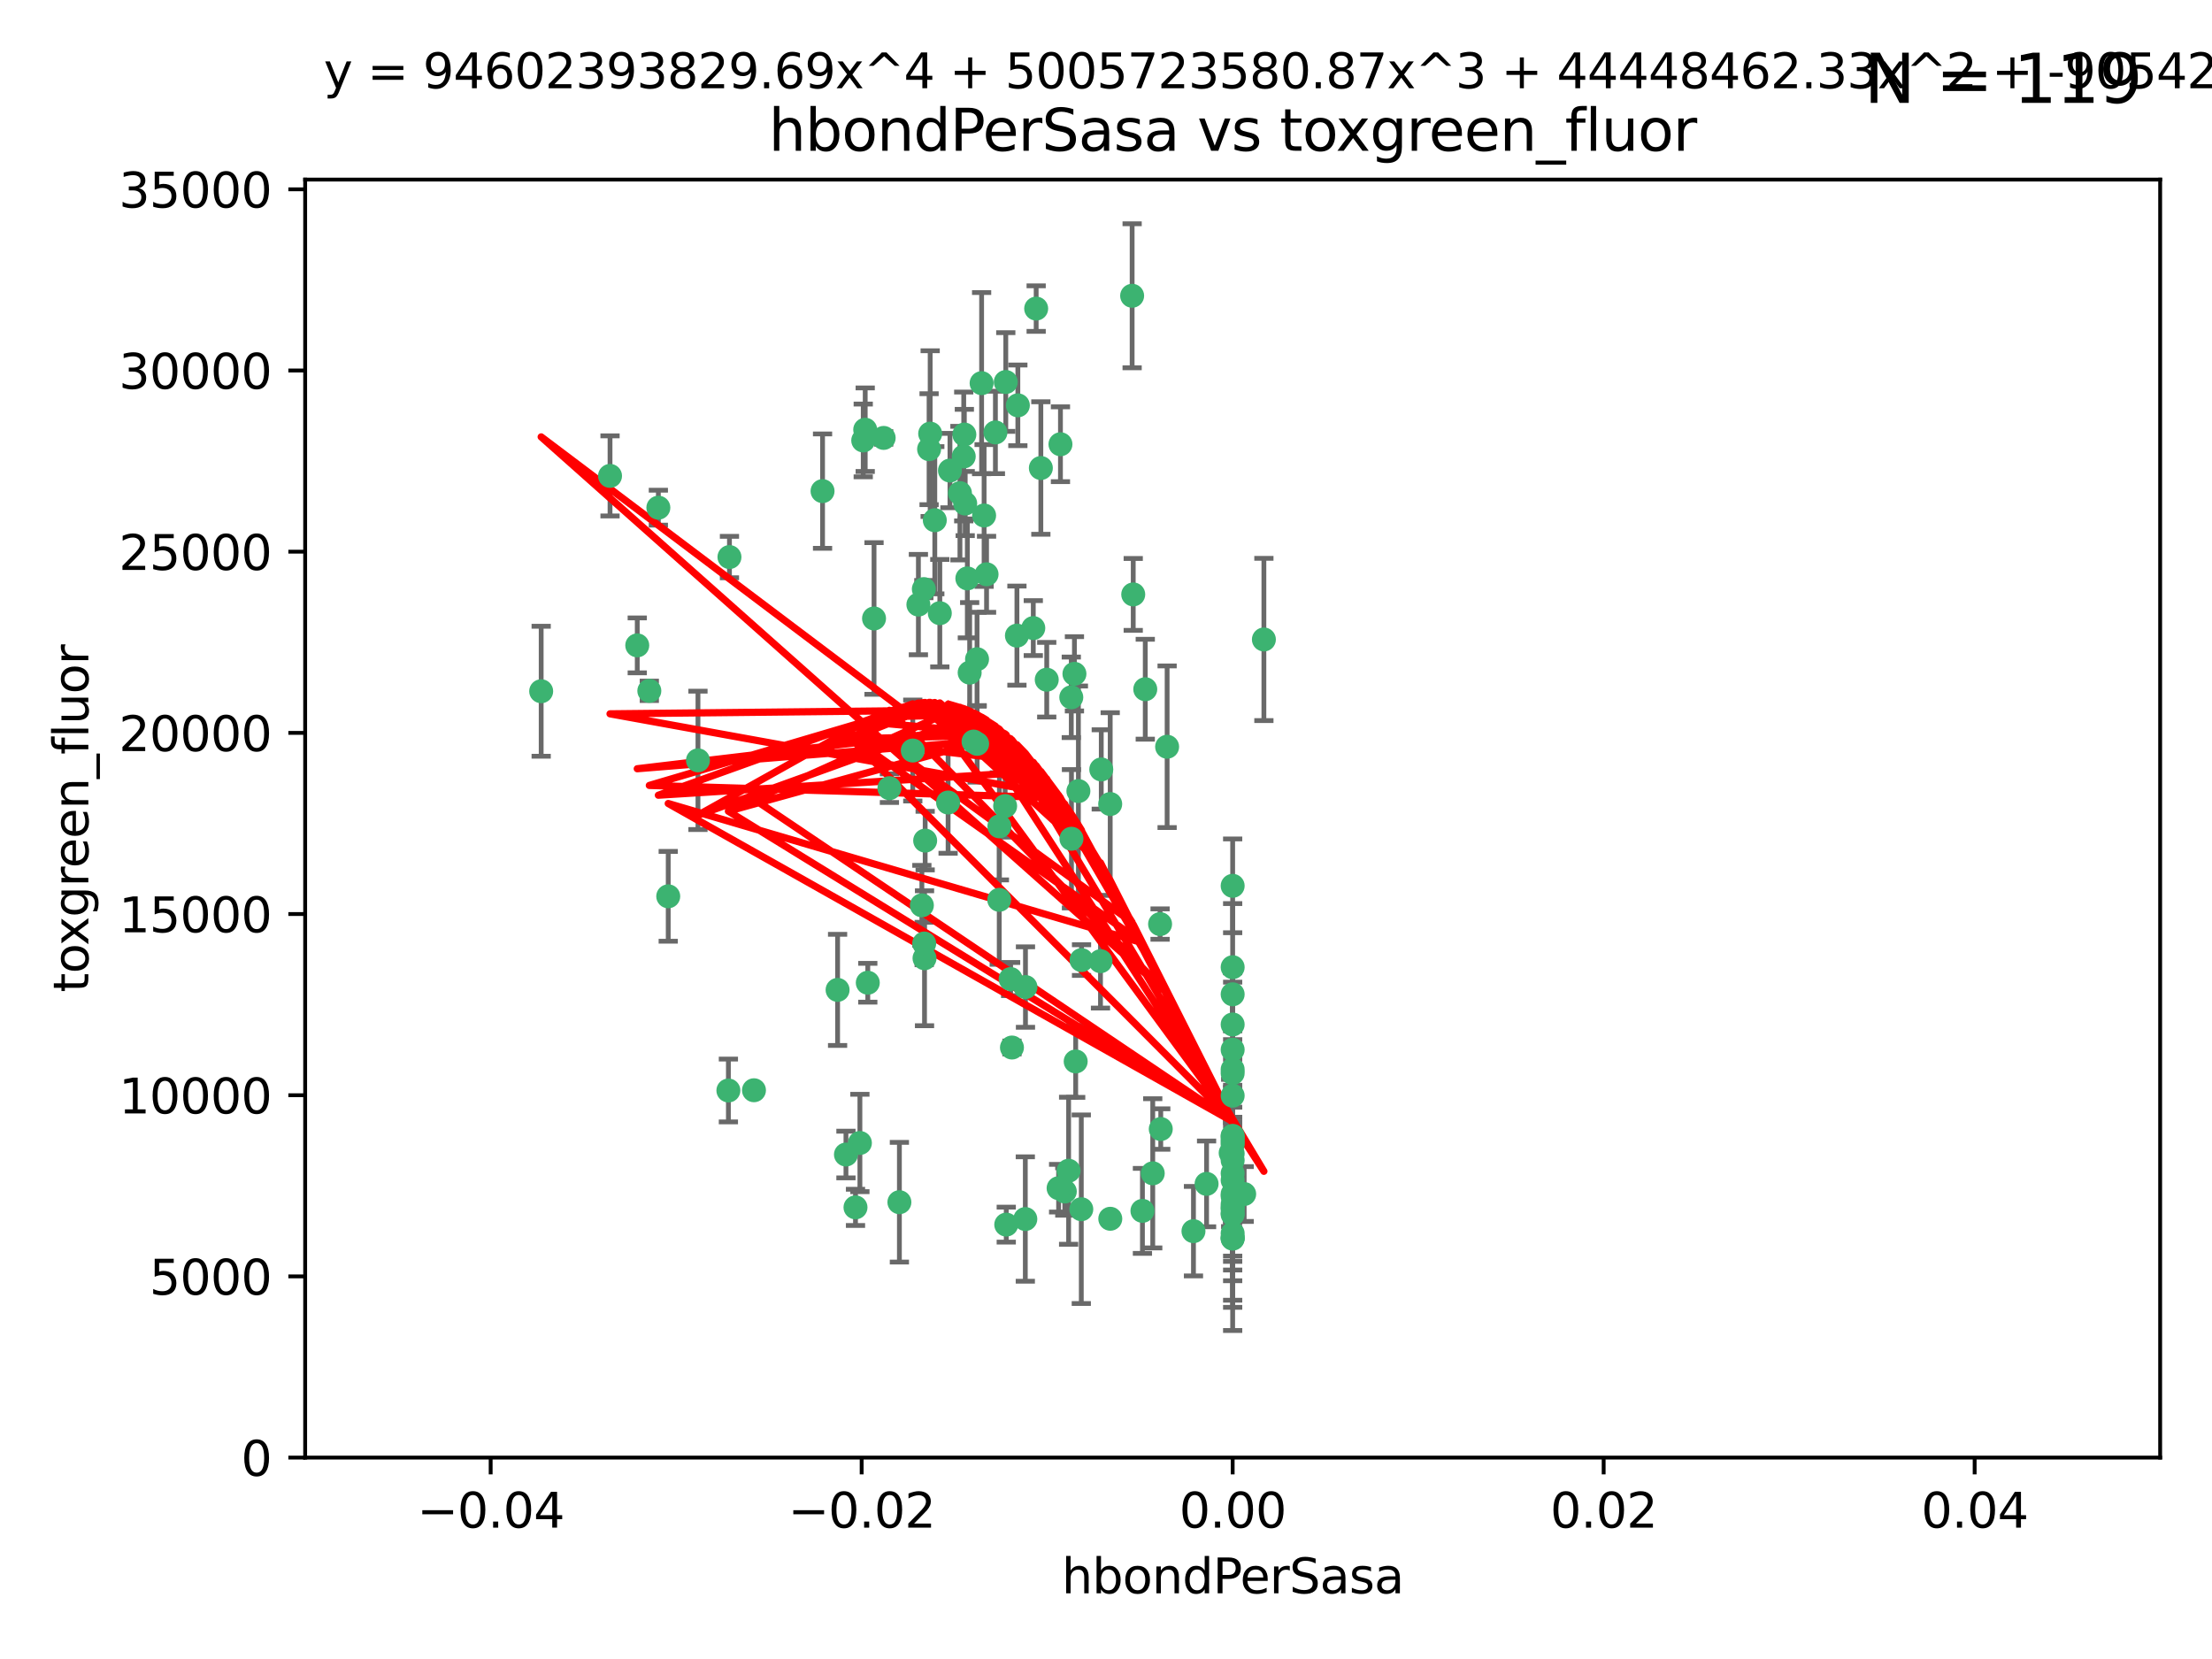 <?xml version="1.0" encoding="utf-8" standalone="no"?>
<!DOCTYPE svg PUBLIC "-//W3C//DTD SVG 1.1//EN"
  "http://www.w3.org/Graphics/SVG/1.1/DTD/svg11.dtd">
<svg xmlns:xlink="http://www.w3.org/1999/xlink" width="460.8pt" height="345.6pt" viewBox="0 0 460.8 345.6" xmlns="http://www.w3.org/2000/svg" version="1.1">
 <defs>
  <style type="text/css">*{stroke-linejoin: round; stroke-linecap: butt}</style>
 </defs>
 <g id="figure_1">
  <g id="patch_1">
   <path d="M 0 345.6 
L 460.8 345.6 
L 460.8 0 
L 0 0 
z
" style="fill: #ffffff"/>
  </g>
  <g id="axes_1">
   <g id="patch_2">
    <path d="M 63.571 303.64 
L 450 303.64 
L 450 37.411 
L 63.571 37.411 
z
" style="fill: #ffffff"/>
   </g>
   <g id="PathCollection_1">
    <defs>
     <path id="m1dc9c27e9c" d="M 0 1.118 
C 0.297 1.118 0.581 1 0.791 0.791 
C 1 0.581 1.118 0.297 1.118 0 
C 1.118 -0.297 1 -0.581 0.791 -0.791 
C 0.581 -1 0.297 -1.118 0 -1.118 
C -0.297 -1.118 -0.581 -1 -0.791 -0.791 
C -1 -0.581 -1.118 -0.297 -1.118 0 
C -1.118 0.297 -1 0.581 -0.791 0.791 
C -0.581 1 -0.297 1.118 0 1.118 
z
" style="stroke: #3cb371"/>
    </defs>
    <g clip-path="url(#p3389102cf8)">
     <use xlink:href="#m1dc9c27e9c" x="197.895" y="98.026" style="fill: #3cb371; stroke: #3cb371"/>
     <use xlink:href="#m1dc9c27e9c" x="200.763" y="95.094" style="fill: #3cb371; stroke: #3cb371"/>
     <use xlink:href="#m1dc9c27e9c" x="180.24" y="89.516" style="fill: #3cb371; stroke: #3cb371"/>
     <use xlink:href="#m1dc9c27e9c" x="209.523" y="79.578" style="fill: #3cb371; stroke: #3cb371"/>
     <use xlink:href="#m1dc9c27e9c" x="151.96" y="116.045" style="fill: #3cb371; stroke: #3cb371"/>
     <use xlink:href="#m1dc9c27e9c" x="199.974" y="102.727" style="fill: #3cb371; stroke: #3cb371"/>
     <use xlink:href="#m1dc9c27e9c" x="182.078" y="128.839" style="fill: #3cb371; stroke: #3cb371"/>
     <use xlink:href="#m1dc9c27e9c" x="203.536" y="137.321" style="fill: #3cb371; stroke: #3cb371"/>
     <use xlink:href="#m1dc9c27e9c" x="145.4" y="158.394" style="fill: #3cb371; stroke: #3cb371"/>
     <use xlink:href="#m1dc9c27e9c" x="179.827" y="91.754" style="fill: #3cb371; stroke: #3cb371"/>
     <use xlink:href="#m1dc9c27e9c" x="178.216" y="251.518" style="fill: #3cb371; stroke: #3cb371"/>
     <use xlink:href="#m1dc9c27e9c" x="191.319" y="125.947" style="fill: #3cb371; stroke: #3cb371"/>
     <use xlink:href="#m1dc9c27e9c" x="202.808" y="154.483" style="fill: #3cb371; stroke: #3cb371"/>
     <use xlink:href="#m1dc9c27e9c" x="205.007" y="107.386" style="fill: #3cb371; stroke: #3cb371"/>
     <use xlink:href="#m1dc9c27e9c" x="205.518" y="119.635" style="fill: #3cb371; stroke: #3cb371"/>
     <use xlink:href="#m1dc9c27e9c" x="204.488" y="79.819" style="fill: #3cb371; stroke: #3cb371"/>
     <use xlink:href="#m1dc9c27e9c" x="192.451" y="122.72" style="fill: #3cb371; stroke: #3cb371"/>
     <use xlink:href="#m1dc9c27e9c" x="210.532" y="203.953" style="fill: #3cb371; stroke: #3cb371"/>
     <use xlink:href="#m1dc9c27e9c" x="132.752" y="134.443" style="fill: #3cb371; stroke: #3cb371"/>
     <use xlink:href="#m1dc9c27e9c" x="207.363" y="90.084" style="fill: #3cb371; stroke: #3cb371"/>
     <use xlink:href="#m1dc9c27e9c" x="203.554" y="154.954" style="fill: #3cb371; stroke: #3cb371"/>
     <use xlink:href="#m1dc9c27e9c" x="201.069" y="104.896" style="fill: #3cb371; stroke: #3cb371"/>
     <use xlink:href="#m1dc9c27e9c" x="221.819" y="248.209" style="fill: #3cb371; stroke: #3cb371"/>
     <use xlink:href="#m1dc9c27e9c" x="190.148" y="156.348" style="fill: #3cb371; stroke: #3cb371"/>
     <use xlink:href="#m1dc9c27e9c" x="137.148" y="105.756" style="fill: #3cb371; stroke: #3cb371"/>
     <use xlink:href="#m1dc9c27e9c" x="216.829" y="97.498" style="fill: #3cb371; stroke: #3cb371"/>
     <use xlink:href="#m1dc9c27e9c" x="220.913" y="92.545" style="fill: #3cb371; stroke: #3cb371"/>
     <use xlink:href="#m1dc9c27e9c" x="135.266" y="143.916" style="fill: #3cb371; stroke: #3cb371"/>
     <use xlink:href="#m1dc9c27e9c" x="193.773" y="90.332" style="fill: #3cb371; stroke: #3cb371"/>
     <use xlink:href="#m1dc9c27e9c" x="210.81" y="218.219" style="fill: #3cb371; stroke: #3cb371"/>
     <use xlink:href="#m1dc9c27e9c" x="225.302" y="200.005" style="fill: #3cb371; stroke: #3cb371"/>
     <use xlink:href="#m1dc9c27e9c" x="215.253" y="130.84" style="fill: #3cb371; stroke: #3cb371"/>
     <use xlink:href="#m1dc9c27e9c" x="174.486" y="206.213" style="fill: #3cb371; stroke: #3cb371"/>
     <use xlink:href="#m1dc9c27e9c" x="209.62" y="255.109" style="fill: #3cb371; stroke: #3cb371"/>
     <use xlink:href="#m1dc9c27e9c" x="192.595" y="199.62" style="fill: #3cb371; stroke: #3cb371"/>
     <use xlink:href="#m1dc9c27e9c" x="184.084" y="91.225" style="fill: #3cb371; stroke: #3cb371"/>
     <use xlink:href="#m1dc9c27e9c" x="194.735" y="108.373" style="fill: #3cb371; stroke: #3cb371"/>
     <use xlink:href="#m1dc9c27e9c" x="223.825" y="140.37" style="fill: #3cb371; stroke: #3cb371"/>
     <use xlink:href="#m1dc9c27e9c" x="197.506" y="167.179" style="fill: #3cb371; stroke: #3cb371"/>
     <use xlink:href="#m1dc9c27e9c" x="209.388" y="167.916" style="fill: #3cb371; stroke: #3cb371"/>
     <use xlink:href="#m1dc9c27e9c" x="193.547" y="93.572" style="fill: #3cb371; stroke: #3cb371"/>
     <use xlink:href="#m1dc9c27e9c" x="171.352" y="102.308" style="fill: #3cb371; stroke: #3cb371"/>
     <use xlink:href="#m1dc9c27e9c" x="195.78" y="127.738" style="fill: #3cb371; stroke: #3cb371"/>
     <use xlink:href="#m1dc9c27e9c" x="223.169" y="145.262" style="fill: #3cb371; stroke: #3cb371"/>
     <use xlink:href="#m1dc9c27e9c" x="208.159" y="187.448" style="fill: #3cb371; stroke: #3cb371"/>
     <use xlink:href="#m1dc9c27e9c" x="201.999" y="140.122" style="fill: #3cb371; stroke: #3cb371"/>
     <use xlink:href="#m1dc9c27e9c" x="222.612" y="243.887" style="fill: #3cb371; stroke: #3cb371"/>
     <use xlink:href="#m1dc9c27e9c" x="213.625" y="205.621" style="fill: #3cb371; stroke: #3cb371"/>
     <use xlink:href="#m1dc9c27e9c" x="235.844" y="61.614" style="fill: #3cb371; stroke: #3cb371"/>
     <use xlink:href="#m1dc9c27e9c" x="179.134" y="238.101" style="fill: #3cb371; stroke: #3cb371"/>
     <use xlink:href="#m1dc9c27e9c" x="192.043" y="188.597" style="fill: #3cb371; stroke: #3cb371"/>
     <use xlink:href="#m1dc9c27e9c" x="212.037" y="84.44" style="fill: #3cb371; stroke: #3cb371"/>
     <use xlink:href="#m1dc9c27e9c" x="211.844" y="132.411" style="fill: #3cb371; stroke: #3cb371"/>
     <use xlink:href="#m1dc9c27e9c" x="213.592" y="253.947" style="fill: #3cb371; stroke: #3cb371"/>
     <use xlink:href="#m1dc9c27e9c" x="231.293" y="253.893" style="fill: #3cb371; stroke: #3cb371"/>
     <use xlink:href="#m1dc9c27e9c" x="220.527" y="247.522" style="fill: #3cb371; stroke: #3cb371"/>
     <use xlink:href="#m1dc9c27e9c" x="127.081" y="99.14" style="fill: #3cb371; stroke: #3cb371"/>
     <use xlink:href="#m1dc9c27e9c" x="201.516" y="120.494" style="fill: #3cb371; stroke: #3cb371"/>
     <use xlink:href="#m1dc9c27e9c" x="180.776" y="204.723" style="fill: #3cb371; stroke: #3cb371"/>
     <use xlink:href="#m1dc9c27e9c" x="185.282" y="164.19" style="fill: #3cb371; stroke: #3cb371"/>
     <use xlink:href="#m1dc9c27e9c" x="243.133" y="155.561" style="fill: #3cb371; stroke: #3cb371"/>
     <use xlink:href="#m1dc9c27e9c" x="112.736" y="143.999" style="fill: #3cb371; stroke: #3cb371"/>
     <use xlink:href="#m1dc9c27e9c" x="187.361" y="250.441" style="fill: #3cb371; stroke: #3cb371"/>
     <use xlink:href="#m1dc9c27e9c" x="208.195" y="172.143" style="fill: #3cb371; stroke: #3cb371"/>
     <use xlink:href="#m1dc9c27e9c" x="263.292" y="133.213" style="fill: #3cb371; stroke: #3cb371"/>
     <use xlink:href="#m1dc9c27e9c" x="200.892" y="90.523" style="fill: #3cb371; stroke: #3cb371"/>
     <use xlink:href="#m1dc9c27e9c" x="229.414" y="160.289" style="fill: #3cb371; stroke: #3cb371"/>
     <use xlink:href="#m1dc9c27e9c" x="192.527" y="196.552" style="fill: #3cb371; stroke: #3cb371"/>
     <use xlink:href="#m1dc9c27e9c" x="225.253" y="251.902" style="fill: #3cb371; stroke: #3cb371"/>
     <use xlink:href="#m1dc9c27e9c" x="224.086" y="221.118" style="fill: #3cb371; stroke: #3cb371"/>
     <use xlink:href="#m1dc9c27e9c" x="223.205" y="174.728" style="fill: #3cb371; stroke: #3cb371"/>
     <use xlink:href="#m1dc9c27e9c" x="215.853" y="64.285" style="fill: #3cb371; stroke: #3cb371"/>
     <use xlink:href="#m1dc9c27e9c" x="241.808" y="235.198" style="fill: #3cb371; stroke: #3cb371"/>
     <use xlink:href="#m1dc9c27e9c" x="256.786" y="237.366" style="fill: #3cb371; stroke: #3cb371"/>
     <use xlink:href="#m1dc9c27e9c" x="240.137" y="244.424" style="fill: #3cb371; stroke: #3cb371"/>
     <use xlink:href="#m1dc9c27e9c" x="218.054" y="141.593" style="fill: #3cb371; stroke: #3cb371"/>
     <use xlink:href="#m1dc9c27e9c" x="192.729" y="175.112" style="fill: #3cb371; stroke: #3cb371"/>
     <use xlink:href="#m1dc9c27e9c" x="256.786" y="207.131" style="fill: #3cb371; stroke: #3cb371"/>
     <use xlink:href="#m1dc9c27e9c" x="241.666" y="192.502" style="fill: #3cb371; stroke: #3cb371"/>
     <use xlink:href="#m1dc9c27e9c" x="256.786" y="251.524" style="fill: #3cb371; stroke: #3cb371"/>
     <use xlink:href="#m1dc9c27e9c" x="256.786" y="236.725" style="fill: #3cb371; stroke: #3cb371"/>
     <use xlink:href="#m1dc9c27e9c" x="256.786" y="256.937" style="fill: #3cb371; stroke: #3cb371"/>
     <use xlink:href="#m1dc9c27e9c" x="256.786" y="218.674" style="fill: #3cb371; stroke: #3cb371"/>
     <use xlink:href="#m1dc9c27e9c" x="224.65" y="164.794" style="fill: #3cb371; stroke: #3cb371"/>
     <use xlink:href="#m1dc9c27e9c" x="238.58" y="143.576" style="fill: #3cb371; stroke: #3cb371"/>
     <use xlink:href="#m1dc9c27e9c" x="256.786" y="257.808" style="fill: #3cb371; stroke: #3cb371"/>
     <use xlink:href="#m1dc9c27e9c" x="229.252" y="200.236" style="fill: #3cb371; stroke: #3cb371"/>
     <use xlink:href="#m1dc9c27e9c" x="256.786" y="236.622" style="fill: #3cb371; stroke: #3cb371"/>
     <use xlink:href="#m1dc9c27e9c" x="157.065" y="227.118" style="fill: #3cb371; stroke: #3cb371"/>
     <use xlink:href="#m1dc9c27e9c" x="256.786" y="245.856" style="fill: #3cb371; stroke: #3cb371"/>
     <use xlink:href="#m1dc9c27e9c" x="256.786" y="238.42" style="fill: #3cb371; stroke: #3cb371"/>
     <use xlink:href="#m1dc9c27e9c" x="139.205" y="186.718" style="fill: #3cb371; stroke: #3cb371"/>
     <use xlink:href="#m1dc9c27e9c" x="237.99" y="252.246" style="fill: #3cb371; stroke: #3cb371"/>
     <use xlink:href="#m1dc9c27e9c" x="176.227" y="240.511" style="fill: #3cb371; stroke: #3cb371"/>
     <use xlink:href="#m1dc9c27e9c" x="256.786" y="251.838" style="fill: #3cb371; stroke: #3cb371"/>
     <use xlink:href="#m1dc9c27e9c" x="231.277" y="167.495" style="fill: #3cb371; stroke: #3cb371"/>
     <use xlink:href="#m1dc9c27e9c" x="256.786" y="252.723" style="fill: #3cb371; stroke: #3cb371"/>
     <use xlink:href="#m1dc9c27e9c" x="256.786" y="223.562" style="fill: #3cb371; stroke: #3cb371"/>
     <use xlink:href="#m1dc9c27e9c" x="259.184" y="248.738" style="fill: #3cb371; stroke: #3cb371"/>
     <use xlink:href="#m1dc9c27e9c" x="256.786" y="244.428" style="fill: #3cb371; stroke: #3cb371"/>
     <use xlink:href="#m1dc9c27e9c" x="256.786" y="249.211" style="fill: #3cb371; stroke: #3cb371"/>
     <use xlink:href="#m1dc9c27e9c" x="151.737" y="227.169" style="fill: #3cb371; stroke: #3cb371"/>
     <use xlink:href="#m1dc9c27e9c" x="256.786" y="250.868" style="fill: #3cb371; stroke: #3cb371"/>
     <use xlink:href="#m1dc9c27e9c" x="256.786" y="248.727" style="fill: #3cb371; stroke: #3cb371"/>
     <use xlink:href="#m1dc9c27e9c" x="236.073" y="123.828" style="fill: #3cb371; stroke: #3cb371"/>
     <use xlink:href="#m1dc9c27e9c" x="256.786" y="240.314" style="fill: #3cb371; stroke: #3cb371"/>
     <use xlink:href="#m1dc9c27e9c" x="256.786" y="241.718" style="fill: #3cb371; stroke: #3cb371"/>
     <use xlink:href="#m1dc9c27e9c" x="256.786" y="252.978" style="fill: #3cb371; stroke: #3cb371"/>
     <use xlink:href="#m1dc9c27e9c" x="256.786" y="258.029" style="fill: #3cb371; stroke: #3cb371"/>
     <use xlink:href="#m1dc9c27e9c" x="256.786" y="222.785" style="fill: #3cb371; stroke: #3cb371"/>
     <use xlink:href="#m1dc9c27e9c" x="256.786" y="257.933" style="fill: #3cb371; stroke: #3cb371"/>
     <use xlink:href="#m1dc9c27e9c" x="256.786" y="201.488" style="fill: #3cb371; stroke: #3cb371"/>
     <use xlink:href="#m1dc9c27e9c" x="256.786" y="237.895" style="fill: #3cb371; stroke: #3cb371"/>
     <use xlink:href="#m1dc9c27e9c" x="256.786" y="184.534" style="fill: #3cb371; stroke: #3cb371"/>
     <use xlink:href="#m1dc9c27e9c" x="256.372" y="240.178" style="fill: #3cb371; stroke: #3cb371"/>
     <use xlink:href="#m1dc9c27e9c" x="251.352" y="246.624" style="fill: #3cb371; stroke: #3cb371"/>
     <use xlink:href="#m1dc9c27e9c" x="248.622" y="256.474" style="fill: #3cb371; stroke: #3cb371"/>
     <use xlink:href="#m1dc9c27e9c" x="256.786" y="213.42" style="fill: #3cb371; stroke: #3cb371"/>
     <use xlink:href="#m1dc9c27e9c" x="256.786" y="228.248" style="fill: #3cb371; stroke: #3cb371"/>
    </g>
   </g>
   <g id="matplotlib.axis_1">
    <g id="xtick_1">
     <g id="line2d_1">
      <defs>
       <path id="m4573eef2f7" d="M 0 0 
L 0 3.5 
" style="stroke: #000000; stroke-width: 0.8"/>
      </defs>
      <g>
       <use xlink:href="#m4573eef2f7" x="102.214" y="303.64" style="stroke: #000000; stroke-width: 0.8"/>
      </g>
     </g>
     <g id="text_1">
      <!-- −0.04 -->
      <g transform="translate(86.891 318.238)scale(0.1 -0.1)">
       <defs>
        <path id="DejaVuSans-2212" d="M 678 2272 
L 4684 2272 
L 4684 1741 
L 678 1741 
L 678 2272 
z
" transform="scale(0.016)"/>
        <path id="DejaVuSans-30" d="M 2034 4250 
Q 1547 4250 1301 3770 
Q 1056 3291 1056 2328 
Q 1056 1369 1301 889 
Q 1547 409 2034 409 
Q 2525 409 2770 889 
Q 3016 1369 3016 2328 
Q 3016 3291 2770 3770 
Q 2525 4250 2034 4250 
z
M 2034 4750 
Q 2819 4750 3233 4129 
Q 3647 3509 3647 2328 
Q 3647 1150 3233 529 
Q 2819 -91 2034 -91 
Q 1250 -91 836 529 
Q 422 1150 422 2328 
Q 422 3509 836 4129 
Q 1250 4750 2034 4750 
z
" transform="scale(0.016)"/>
        <path id="DejaVuSans-2e" d="M 684 794 
L 1344 794 
L 1344 0 
L 684 0 
L 684 794 
z
" transform="scale(0.016)"/>
        <path id="DejaVuSans-34" d="M 2419 4116 
L 825 1625 
L 2419 1625 
L 2419 4116 
z
M 2253 4666 
L 3047 4666 
L 3047 1625 
L 3713 1625 
L 3713 1100 
L 3047 1100 
L 3047 0 
L 2419 0 
L 2419 1100 
L 313 1100 
L 313 1709 
L 2253 4666 
z
" transform="scale(0.016)"/>
       </defs>
       <use xlink:href="#DejaVuSans-2212"/>
       <use xlink:href="#DejaVuSans-30" x="83.789"/>
       <use xlink:href="#DejaVuSans-2e" x="147.412"/>
       <use xlink:href="#DejaVuSans-30" x="179.199"/>
       <use xlink:href="#DejaVuSans-34" x="242.822"/>
      </g>
     </g>
    </g>
    <g id="xtick_2">
     <g id="line2d_2">
      <g>
       <use xlink:href="#m4573eef2f7" x="179.5" y="303.64" style="stroke: #000000; stroke-width: 0.8"/>
      </g>
     </g>
     <g id="text_2">
      <!-- −0.02 -->
      <g transform="translate(164.177 318.238)scale(0.1 -0.1)">
       <defs>
        <path id="DejaVuSans-32" d="M 1228 531 
L 3431 531 
L 3431 0 
L 469 0 
L 469 531 
Q 828 903 1448 1529 
Q 2069 2156 2228 2338 
Q 2531 2678 2651 2914 
Q 2772 3150 2772 3378 
Q 2772 3750 2511 3984 
Q 2250 4219 1831 4219 
Q 1534 4219 1204 4116 
Q 875 4013 500 3803 
L 500 4441 
Q 881 4594 1212 4672 
Q 1544 4750 1819 4750 
Q 2544 4750 2975 4387 
Q 3406 4025 3406 3419 
Q 3406 3131 3298 2873 
Q 3191 2616 2906 2266 
Q 2828 2175 2409 1742 
Q 1991 1309 1228 531 
z
" transform="scale(0.016)"/>
       </defs>
       <use xlink:href="#DejaVuSans-2212"/>
       <use xlink:href="#DejaVuSans-30" x="83.789"/>
       <use xlink:href="#DejaVuSans-2e" x="147.412"/>
       <use xlink:href="#DejaVuSans-30" x="179.199"/>
       <use xlink:href="#DejaVuSans-32" x="242.822"/>
      </g>
     </g>
    </g>
    <g id="xtick_3">
     <g id="line2d_3">
      <g>
       <use xlink:href="#m4573eef2f7" x="256.786" y="303.64" style="stroke: #000000; stroke-width: 0.8"/>
      </g>
     </g>
     <g id="text_3">
      <!-- 0.00 -->
      <g transform="translate(245.653 318.238)scale(0.1 -0.1)">
       <use xlink:href="#DejaVuSans-30"/>
       <use xlink:href="#DejaVuSans-2e" x="63.623"/>
       <use xlink:href="#DejaVuSans-30" x="95.41"/>
       <use xlink:href="#DejaVuSans-30" x="159.033"/>
      </g>
     </g>
    </g>
    <g id="xtick_4">
     <g id="line2d_4">
      <g>
       <use xlink:href="#m4573eef2f7" x="334.071" y="303.64" style="stroke: #000000; stroke-width: 0.8"/>
      </g>
     </g>
     <g id="text_4">
      <!-- 0.02 -->
      <g transform="translate(322.939 318.238)scale(0.1 -0.1)">
       <use xlink:href="#DejaVuSans-30"/>
       <use xlink:href="#DejaVuSans-2e" x="63.623"/>
       <use xlink:href="#DejaVuSans-30" x="95.41"/>
       <use xlink:href="#DejaVuSans-32" x="159.033"/>
      </g>
     </g>
    </g>
    <g id="xtick_5">
     <g id="line2d_5">
      <g>
       <use xlink:href="#m4573eef2f7" x="411.357" y="303.64" style="stroke: #000000; stroke-width: 0.8"/>
      </g>
     </g>
     <g id="text_5">
      <!-- 0.04 -->
      <g transform="translate(400.224 318.238)scale(0.1 -0.1)">
       <use xlink:href="#DejaVuSans-30"/>
       <use xlink:href="#DejaVuSans-2e" x="63.623"/>
       <use xlink:href="#DejaVuSans-30" x="95.41"/>
       <use xlink:href="#DejaVuSans-34" x="159.033"/>
      </g>
     </g>
    </g>
    <g id="text_6">
     <!-- hbondPerSasa -->
     <g transform="translate(221.168 331.917)scale(0.1 -0.1)">
      <defs>
       <path id="DejaVuSans-68" d="M 3513 2113 
L 3513 0 
L 2938 0 
L 2938 2094 
Q 2938 2591 2744 2837 
Q 2550 3084 2163 3084 
Q 1697 3084 1428 2787 
Q 1159 2491 1159 1978 
L 1159 0 
L 581 0 
L 581 4863 
L 1159 4863 
L 1159 2956 
Q 1366 3272 1645 3428 
Q 1925 3584 2291 3584 
Q 2894 3584 3203 3211 
Q 3513 2838 3513 2113 
z
" transform="scale(0.016)"/>
       <path id="DejaVuSans-62" d="M 3116 1747 
Q 3116 2381 2855 2742 
Q 2594 3103 2138 3103 
Q 1681 3103 1420 2742 
Q 1159 2381 1159 1747 
Q 1159 1113 1420 752 
Q 1681 391 2138 391 
Q 2594 391 2855 752 
Q 3116 1113 3116 1747 
z
M 1159 2969 
Q 1341 3281 1617 3432 
Q 1894 3584 2278 3584 
Q 2916 3584 3314 3078 
Q 3713 2572 3713 1747 
Q 3713 922 3314 415 
Q 2916 -91 2278 -91 
Q 1894 -91 1617 61 
Q 1341 213 1159 525 
L 1159 0 
L 581 0 
L 581 4863 
L 1159 4863 
L 1159 2969 
z
" transform="scale(0.016)"/>
       <path id="DejaVuSans-6f" d="M 1959 3097 
Q 1497 3097 1228 2736 
Q 959 2375 959 1747 
Q 959 1119 1226 758 
Q 1494 397 1959 397 
Q 2419 397 2687 759 
Q 2956 1122 2956 1747 
Q 2956 2369 2687 2733 
Q 2419 3097 1959 3097 
z
M 1959 3584 
Q 2709 3584 3137 3096 
Q 3566 2609 3566 1747 
Q 3566 888 3137 398 
Q 2709 -91 1959 -91 
Q 1206 -91 779 398 
Q 353 888 353 1747 
Q 353 2609 779 3096 
Q 1206 3584 1959 3584 
z
" transform="scale(0.016)"/>
       <path id="DejaVuSans-6e" d="M 3513 2113 
L 3513 0 
L 2938 0 
L 2938 2094 
Q 2938 2591 2744 2837 
Q 2550 3084 2163 3084 
Q 1697 3084 1428 2787 
Q 1159 2491 1159 1978 
L 1159 0 
L 581 0 
L 581 3500 
L 1159 3500 
L 1159 2956 
Q 1366 3272 1645 3428 
Q 1925 3584 2291 3584 
Q 2894 3584 3203 3211 
Q 3513 2838 3513 2113 
z
" transform="scale(0.016)"/>
       <path id="DejaVuSans-64" d="M 2906 2969 
L 2906 4863 
L 3481 4863 
L 3481 0 
L 2906 0 
L 2906 525 
Q 2725 213 2448 61 
Q 2172 -91 1784 -91 
Q 1150 -91 751 415 
Q 353 922 353 1747 
Q 353 2572 751 3078 
Q 1150 3584 1784 3584 
Q 2172 3584 2448 3432 
Q 2725 3281 2906 2969 
z
M 947 1747 
Q 947 1113 1208 752 
Q 1469 391 1925 391 
Q 2381 391 2643 752 
Q 2906 1113 2906 1747 
Q 2906 2381 2643 2742 
Q 2381 3103 1925 3103 
Q 1469 3103 1208 2742 
Q 947 2381 947 1747 
z
" transform="scale(0.016)"/>
       <path id="DejaVuSans-50" d="M 1259 4147 
L 1259 2394 
L 2053 2394 
Q 2494 2394 2734 2622 
Q 2975 2850 2975 3272 
Q 2975 3691 2734 3919 
Q 2494 4147 2053 4147 
L 1259 4147 
z
M 628 4666 
L 2053 4666 
Q 2838 4666 3239 4311 
Q 3641 3956 3641 3272 
Q 3641 2581 3239 2228 
Q 2838 1875 2053 1875 
L 1259 1875 
L 1259 0 
L 628 0 
L 628 4666 
z
" transform="scale(0.016)"/>
       <path id="DejaVuSans-65" d="M 3597 1894 
L 3597 1613 
L 953 1613 
Q 991 1019 1311 708 
Q 1631 397 2203 397 
Q 2534 397 2845 478 
Q 3156 559 3463 722 
L 3463 178 
Q 3153 47 2828 -22 
Q 2503 -91 2169 -91 
Q 1331 -91 842 396 
Q 353 884 353 1716 
Q 353 2575 817 3079 
Q 1281 3584 2069 3584 
Q 2775 3584 3186 3129 
Q 3597 2675 3597 1894 
z
M 3022 2063 
Q 3016 2534 2758 2815 
Q 2500 3097 2075 3097 
Q 1594 3097 1305 2825 
Q 1016 2553 972 2059 
L 3022 2063 
z
" transform="scale(0.016)"/>
       <path id="DejaVuSans-72" d="M 2631 2963 
Q 2534 3019 2420 3045 
Q 2306 3072 2169 3072 
Q 1681 3072 1420 2755 
Q 1159 2438 1159 1844 
L 1159 0 
L 581 0 
L 581 3500 
L 1159 3500 
L 1159 2956 
Q 1341 3275 1631 3429 
Q 1922 3584 2338 3584 
Q 2397 3584 2469 3576 
Q 2541 3569 2628 3553 
L 2631 2963 
z
" transform="scale(0.016)"/>
       <path id="DejaVuSans-53" d="M 3425 4513 
L 3425 3897 
Q 3066 4069 2747 4153 
Q 2428 4238 2131 4238 
Q 1616 4238 1336 4038 
Q 1056 3838 1056 3469 
Q 1056 3159 1242 3001 
Q 1428 2844 1947 2747 
L 2328 2669 
Q 3034 2534 3370 2195 
Q 3706 1856 3706 1288 
Q 3706 609 3251 259 
Q 2797 -91 1919 -91 
Q 1588 -91 1214 -16 
Q 841 59 441 206 
L 441 856 
Q 825 641 1194 531 
Q 1563 422 1919 422 
Q 2459 422 2753 634 
Q 3047 847 3047 1241 
Q 3047 1584 2836 1778 
Q 2625 1972 2144 2069 
L 1759 2144 
Q 1053 2284 737 2584 
Q 422 2884 422 3419 
Q 422 4038 858 4394 
Q 1294 4750 2059 4750 
Q 2388 4750 2728 4690 
Q 3069 4631 3425 4513 
z
" transform="scale(0.016)"/>
       <path id="DejaVuSans-61" d="M 2194 1759 
Q 1497 1759 1228 1600 
Q 959 1441 959 1056 
Q 959 750 1161 570 
Q 1363 391 1709 391 
Q 2188 391 2477 730 
Q 2766 1069 2766 1631 
L 2766 1759 
L 2194 1759 
z
M 3341 1997 
L 3341 0 
L 2766 0 
L 2766 531 
Q 2569 213 2275 61 
Q 1981 -91 1556 -91 
Q 1019 -91 701 211 
Q 384 513 384 1019 
Q 384 1609 779 1909 
Q 1175 2209 1959 2209 
L 2766 2209 
L 2766 2266 
Q 2766 2663 2505 2880 
Q 2244 3097 1772 3097 
Q 1472 3097 1187 3025 
Q 903 2953 641 2809 
L 641 3341 
Q 956 3463 1253 3523 
Q 1550 3584 1831 3584 
Q 2591 3584 2966 3190 
Q 3341 2797 3341 1997 
z
" transform="scale(0.016)"/>
       <path id="DejaVuSans-73" d="M 2834 3397 
L 2834 2853 
Q 2591 2978 2328 3040 
Q 2066 3103 1784 3103 
Q 1356 3103 1142 2972 
Q 928 2841 928 2578 
Q 928 2378 1081 2264 
Q 1234 2150 1697 2047 
L 1894 2003 
Q 2506 1872 2764 1633 
Q 3022 1394 3022 966 
Q 3022 478 2636 193 
Q 2250 -91 1575 -91 
Q 1294 -91 989 -36 
Q 684 19 347 128 
L 347 722 
Q 666 556 975 473 
Q 1284 391 1588 391 
Q 1994 391 2212 530 
Q 2431 669 2431 922 
Q 2431 1156 2273 1281 
Q 2116 1406 1581 1522 
L 1381 1569 
Q 847 1681 609 1914 
Q 372 2147 372 2553 
Q 372 3047 722 3315 
Q 1072 3584 1716 3584 
Q 2034 3584 2315 3537 
Q 2597 3491 2834 3397 
z
" transform="scale(0.016)"/>
      </defs>
      <use xlink:href="#DejaVuSans-68"/>
      <use xlink:href="#DejaVuSans-62" x="63.379"/>
      <use xlink:href="#DejaVuSans-6f" x="126.855"/>
      <use xlink:href="#DejaVuSans-6e" x="188.037"/>
      <use xlink:href="#DejaVuSans-64" x="251.416"/>
      <use xlink:href="#DejaVuSans-50" x="314.893"/>
      <use xlink:href="#DejaVuSans-65" x="371.57"/>
      <use xlink:href="#DejaVuSans-72" x="433.094"/>
      <use xlink:href="#DejaVuSans-53" x="474.207"/>
      <use xlink:href="#DejaVuSans-61" x="537.684"/>
      <use xlink:href="#DejaVuSans-73" x="598.963"/>
      <use xlink:href="#DejaVuSans-61" x="651.062"/>
     </g>
    </g>
   </g>
   <g id="matplotlib.axis_2">
    <g id="ytick_1">
     <g id="line2d_6">
      <defs>
       <path id="mb884a9ec75" d="M 0 0 
L -3.5 0 
" style="stroke: #000000; stroke-width: 0.8"/>
      </defs>
      <g>
       <use xlink:href="#mb884a9ec75" x="63.571" y="303.64" style="stroke: #000000; stroke-width: 0.8"/>
      </g>
     </g>
     <g id="text_7">
      <!-- 0 -->
      <g transform="translate(50.209 307.439)scale(0.1 -0.1)">
       <use xlink:href="#DejaVuSans-30"/>
      </g>
     </g>
    </g>
    <g id="ytick_2">
     <g id="line2d_7">
      <g>
       <use xlink:href="#mb884a9ec75" x="63.571" y="265.897" style="stroke: #000000; stroke-width: 0.8"/>
      </g>
     </g>
     <g id="text_8">
      <!-- 5000 -->
      <g transform="translate(31.121 269.696)scale(0.1 -0.1)">
       <defs>
        <path id="DejaVuSans-35" d="M 691 4666 
L 3169 4666 
L 3169 4134 
L 1269 4134 
L 1269 2991 
Q 1406 3038 1543 3061 
Q 1681 3084 1819 3084 
Q 2600 3084 3056 2656 
Q 3513 2228 3513 1497 
Q 3513 744 3044 326 
Q 2575 -91 1722 -91 
Q 1428 -91 1123 -41 
Q 819 9 494 109 
L 494 744 
Q 775 591 1075 516 
Q 1375 441 1709 441 
Q 2250 441 2565 725 
Q 2881 1009 2881 1497 
Q 2881 1984 2565 2268 
Q 2250 2553 1709 2553 
Q 1456 2553 1204 2497 
Q 953 2441 691 2322 
L 691 4666 
z
" transform="scale(0.016)"/>
       </defs>
       <use xlink:href="#DejaVuSans-35"/>
       <use xlink:href="#DejaVuSans-30" x="63.623"/>
       <use xlink:href="#DejaVuSans-30" x="127.246"/>
       <use xlink:href="#DejaVuSans-30" x="190.869"/>
      </g>
     </g>
    </g>
    <g id="ytick_3">
     <g id="line2d_8">
      <g>
       <use xlink:href="#mb884a9ec75" x="63.571" y="228.154" style="stroke: #000000; stroke-width: 0.8"/>
      </g>
     </g>
     <g id="text_9">
      <!-- 10000 -->
      <g transform="translate(24.759 231.953)scale(0.1 -0.1)">
       <defs>
        <path id="DejaVuSans-31" d="M 794 531 
L 1825 531 
L 1825 4091 
L 703 3866 
L 703 4441 
L 1819 4666 
L 2450 4666 
L 2450 531 
L 3481 531 
L 3481 0 
L 794 0 
L 794 531 
z
" transform="scale(0.016)"/>
       </defs>
       <use xlink:href="#DejaVuSans-31"/>
       <use xlink:href="#DejaVuSans-30" x="63.623"/>
       <use xlink:href="#DejaVuSans-30" x="127.246"/>
       <use xlink:href="#DejaVuSans-30" x="190.869"/>
       <use xlink:href="#DejaVuSans-30" x="254.492"/>
      </g>
     </g>
    </g>
    <g id="ytick_4">
     <g id="line2d_9">
      <g>
       <use xlink:href="#mb884a9ec75" x="63.571" y="190.411" style="stroke: #000000; stroke-width: 0.8"/>
      </g>
     </g>
     <g id="text_10">
      <!-- 15000 -->
      <g transform="translate(24.759 194.21)scale(0.1 -0.1)">
       <use xlink:href="#DejaVuSans-31"/>
       <use xlink:href="#DejaVuSans-35" x="63.623"/>
       <use xlink:href="#DejaVuSans-30" x="127.246"/>
       <use xlink:href="#DejaVuSans-30" x="190.869"/>
       <use xlink:href="#DejaVuSans-30" x="254.492"/>
      </g>
     </g>
    </g>
    <g id="ytick_5">
     <g id="line2d_10">
      <g>
       <use xlink:href="#mb884a9ec75" x="63.571" y="152.668" style="stroke: #000000; stroke-width: 0.8"/>
      </g>
     </g>
     <g id="text_11">
      <!-- 20000 -->
      <g transform="translate(24.759 156.467)scale(0.1 -0.1)">
       <use xlink:href="#DejaVuSans-32"/>
       <use xlink:href="#DejaVuSans-30" x="63.623"/>
       <use xlink:href="#DejaVuSans-30" x="127.246"/>
       <use xlink:href="#DejaVuSans-30" x="190.869"/>
       <use xlink:href="#DejaVuSans-30" x="254.492"/>
      </g>
     </g>
    </g>
    <g id="ytick_6">
     <g id="line2d_11">
      <g>
       <use xlink:href="#mb884a9ec75" x="63.571" y="114.925" style="stroke: #000000; stroke-width: 0.8"/>
      </g>
     </g>
     <g id="text_12">
      <!-- 25000 -->
      <g transform="translate(24.759 118.724)scale(0.1 -0.1)">
       <use xlink:href="#DejaVuSans-32"/>
       <use xlink:href="#DejaVuSans-35" x="63.623"/>
       <use xlink:href="#DejaVuSans-30" x="127.246"/>
       <use xlink:href="#DejaVuSans-30" x="190.869"/>
       <use xlink:href="#DejaVuSans-30" x="254.492"/>
      </g>
     </g>
    </g>
    <g id="ytick_7">
     <g id="line2d_12">
      <g>
       <use xlink:href="#mb884a9ec75" x="63.571" y="77.181" style="stroke: #000000; stroke-width: 0.8"/>
      </g>
     </g>
     <g id="text_13">
      <!-- 30000 -->
      <g transform="translate(24.759 80.981)scale(0.1 -0.1)">
       <defs>
        <path id="DejaVuSans-33" d="M 2597 2516 
Q 3050 2419 3304 2112 
Q 3559 1806 3559 1356 
Q 3559 666 3084 287 
Q 2609 -91 1734 -91 
Q 1441 -91 1130 -33 
Q 819 25 488 141 
L 488 750 
Q 750 597 1062 519 
Q 1375 441 1716 441 
Q 2309 441 2620 675 
Q 2931 909 2931 1356 
Q 2931 1769 2642 2001 
Q 2353 2234 1838 2234 
L 1294 2234 
L 1294 2753 
L 1863 2753 
Q 2328 2753 2575 2939 
Q 2822 3125 2822 3475 
Q 2822 3834 2567 4026 
Q 2313 4219 1838 4219 
Q 1578 4219 1281 4162 
Q 984 4106 628 3988 
L 628 4550 
Q 988 4650 1302 4700 
Q 1616 4750 1894 4750 
Q 2613 4750 3031 4423 
Q 3450 4097 3450 3541 
Q 3450 3153 3228 2886 
Q 3006 2619 2597 2516 
z
" transform="scale(0.016)"/>
       </defs>
       <use xlink:href="#DejaVuSans-33"/>
       <use xlink:href="#DejaVuSans-30" x="63.623"/>
       <use xlink:href="#DejaVuSans-30" x="127.246"/>
       <use xlink:href="#DejaVuSans-30" x="190.869"/>
       <use xlink:href="#DejaVuSans-30" x="254.492"/>
      </g>
     </g>
    </g>
    <g id="ytick_8">
     <g id="line2d_13">
      <g>
       <use xlink:href="#mb884a9ec75" x="63.571" y="39.438" style="stroke: #000000; stroke-width: 0.8"/>
      </g>
     </g>
     <g id="text_14">
      <!-- 35000 -->
      <g transform="translate(24.759 43.238)scale(0.1 -0.1)">
       <use xlink:href="#DejaVuSans-33"/>
       <use xlink:href="#DejaVuSans-35" x="63.623"/>
       <use xlink:href="#DejaVuSans-30" x="127.246"/>
       <use xlink:href="#DejaVuSans-30" x="190.869"/>
       <use xlink:href="#DejaVuSans-30" x="254.492"/>
      </g>
     </g>
    </g>
    <g id="text_15">
     <!-- toxgreen_fluor -->
     <g transform="translate(18.401 206.72)rotate(-90)scale(0.1 -0.1)">
      <defs>
       <path id="DejaVuSans-74" d="M 1172 4494 
L 1172 3500 
L 2356 3500 
L 2356 3053 
L 1172 3053 
L 1172 1153 
Q 1172 725 1289 603 
Q 1406 481 1766 481 
L 2356 481 
L 2356 0 
L 1766 0 
Q 1100 0 847 248 
Q 594 497 594 1153 
L 594 3053 
L 172 3053 
L 172 3500 
L 594 3500 
L 594 4494 
L 1172 4494 
z
" transform="scale(0.016)"/>
       <path id="DejaVuSans-78" d="M 3513 3500 
L 2247 1797 
L 3578 0 
L 2900 0 
L 1881 1375 
L 863 0 
L 184 0 
L 1544 1831 
L 300 3500 
L 978 3500 
L 1906 2253 
L 2834 3500 
L 3513 3500 
z
" transform="scale(0.016)"/>
       <path id="DejaVuSans-67" d="M 2906 1791 
Q 2906 2416 2648 2759 
Q 2391 3103 1925 3103 
Q 1463 3103 1205 2759 
Q 947 2416 947 1791 
Q 947 1169 1205 825 
Q 1463 481 1925 481 
Q 2391 481 2648 825 
Q 2906 1169 2906 1791 
z
M 3481 434 
Q 3481 -459 3084 -895 
Q 2688 -1331 1869 -1331 
Q 1566 -1331 1297 -1286 
Q 1028 -1241 775 -1147 
L 775 -588 
Q 1028 -725 1275 -790 
Q 1522 -856 1778 -856 
Q 2344 -856 2625 -561 
Q 2906 -266 2906 331 
L 2906 616 
Q 2728 306 2450 153 
Q 2172 0 1784 0 
Q 1141 0 747 490 
Q 353 981 353 1791 
Q 353 2603 747 3093 
Q 1141 3584 1784 3584 
Q 2172 3584 2450 3431 
Q 2728 3278 2906 2969 
L 2906 3500 
L 3481 3500 
L 3481 434 
z
" transform="scale(0.016)"/>
       <path id="DejaVuSans-5f" d="M 3263 -1063 
L 3263 -1509 
L -63 -1509 
L -63 -1063 
L 3263 -1063 
z
" transform="scale(0.016)"/>
       <path id="DejaVuSans-66" d="M 2375 4863 
L 2375 4384 
L 1825 4384 
Q 1516 4384 1395 4259 
Q 1275 4134 1275 3809 
L 1275 3500 
L 2222 3500 
L 2222 3053 
L 1275 3053 
L 1275 0 
L 697 0 
L 697 3053 
L 147 3053 
L 147 3500 
L 697 3500 
L 697 3744 
Q 697 4328 969 4595 
Q 1241 4863 1831 4863 
L 2375 4863 
z
" transform="scale(0.016)"/>
       <path id="DejaVuSans-6c" d="M 603 4863 
L 1178 4863 
L 1178 0 
L 603 0 
L 603 4863 
z
" transform="scale(0.016)"/>
       <path id="DejaVuSans-75" d="M 544 1381 
L 544 3500 
L 1119 3500 
L 1119 1403 
Q 1119 906 1312 657 
Q 1506 409 1894 409 
Q 2359 409 2629 706 
Q 2900 1003 2900 1516 
L 2900 3500 
L 3475 3500 
L 3475 0 
L 2900 0 
L 2900 538 
Q 2691 219 2414 64 
Q 2138 -91 1772 -91 
Q 1169 -91 856 284 
Q 544 659 544 1381 
z
M 1991 3584 
L 1991 3584 
z
" transform="scale(0.016)"/>
      </defs>
      <use xlink:href="#DejaVuSans-74"/>
      <use xlink:href="#DejaVuSans-6f" x="39.209"/>
      <use xlink:href="#DejaVuSans-78" x="97.266"/>
      <use xlink:href="#DejaVuSans-67" x="156.445"/>
      <use xlink:href="#DejaVuSans-72" x="219.922"/>
      <use xlink:href="#DejaVuSans-65" x="258.785"/>
      <use xlink:href="#DejaVuSans-65" x="320.309"/>
      <use xlink:href="#DejaVuSans-6e" x="381.832"/>
      <use xlink:href="#DejaVuSans-5f" x="445.211"/>
      <use xlink:href="#DejaVuSans-66" x="495.211"/>
      <use xlink:href="#DejaVuSans-6c" x="530.416"/>
      <use xlink:href="#DejaVuSans-75" x="558.199"/>
      <use xlink:href="#DejaVuSans-6f" x="621.578"/>
      <use xlink:href="#DejaVuSans-72" x="682.76"/>
     </g>
    </g>
   </g>
   <g id="LineCollection_1">
    <path d="M 197.895 105.772 
L 197.895 90.281 
" clip-path="url(#p3389102cf8)" style="fill: none; stroke: #696969"/>
    <path d="M 200.763 108.514 
L 200.763 81.675 
" clip-path="url(#p3389102cf8)" style="fill: none; stroke: #696969"/>
    <path d="M 180.24 98.217 
L 180.24 80.815 
" clip-path="url(#p3389102cf8)" style="fill: none; stroke: #696969"/>
    <path d="M 209.523 89.863 
L 209.523 69.294 
" clip-path="url(#p3389102cf8)" style="fill: none; stroke: #696969"/>
    <path d="M 151.96 120.361 
L 151.96 111.729 
" clip-path="url(#p3389102cf8)" style="fill: none; stroke: #696969"/>
    <path d="M 199.974 116.638 
L 199.974 88.815 
" clip-path="url(#p3389102cf8)" style="fill: none; stroke: #696969"/>
    <path d="M 182.078 144.637 
L 182.078 113.041 
" clip-path="url(#p3389102cf8)" style="fill: none; stroke: #696969"/>
    <path d="M 203.536 147.102 
L 203.536 127.541 
" clip-path="url(#p3389102cf8)" style="fill: none; stroke: #696969"/>
    <path d="M 145.4 172.807 
L 145.4 143.981 
" clip-path="url(#p3389102cf8)" style="fill: none; stroke: #696969"/>
    <path d="M 179.827 99.334 
L 179.827 84.174 
" clip-path="url(#p3389102cf8)" style="fill: none; stroke: #696969"/>
    <path d="M 178.216 255.291 
L 178.216 247.745 
" clip-path="url(#p3389102cf8)" style="fill: none; stroke: #696969"/>
    <path d="M 191.319 136.397 
L 191.319 115.497 
" clip-path="url(#p3389102cf8)" style="fill: none; stroke: #696969"/>
    <path d="M 202.808 155.048 
L 202.808 153.918 
" clip-path="url(#p3389102cf8)" style="fill: none; stroke: #696969"/>
    <path d="M 205.007 122.155 
L 205.007 92.617 
" clip-path="url(#p3389102cf8)" style="fill: none; stroke: #696969"/>
    <path d="M 205.518 127.554 
L 205.518 111.717 
" clip-path="url(#p3389102cf8)" style="fill: none; stroke: #696969"/>
    <path d="M 204.488 98.693 
L 204.488 60.945 
" clip-path="url(#p3389102cf8)" style="fill: none; stroke: #696969"/>
    <path d="M 192.451 124.514 
L 192.451 120.926 
" clip-path="url(#p3389102cf8)" style="fill: none; stroke: #696969"/>
    <path d="M 210.532 207.405 
L 210.532 200.501 
" clip-path="url(#p3389102cf8)" style="fill: none; stroke: #696969"/>
    <path d="M 132.752 140.163 
L 132.752 128.724 
" clip-path="url(#p3389102cf8)" style="fill: none; stroke: #696969"/>
    <path d="M 207.363 98.668 
L 207.363 81.501 
" clip-path="url(#p3389102cf8)" style="fill: none; stroke: #696969"/>
    <path d="M 203.554 162.929 
L 203.554 146.979 
" clip-path="url(#p3389102cf8)" style="fill: none; stroke: #696969"/>
    <path d="M 201.069 111.578 
L 201.069 98.214 
" clip-path="url(#p3389102cf8)" style="fill: none; stroke: #696969"/>
    <path d="M 221.819 253.143 
L 221.819 243.275 
" clip-path="url(#p3389102cf8)" style="fill: none; stroke: #696969"/>
    <path d="M 190.148 166.868 
L 190.148 145.829 
" clip-path="url(#p3389102cf8)" style="fill: none; stroke: #696969"/>
    <path d="M 137.148 109.392 
L 137.148 102.12 
" clip-path="url(#p3389102cf8)" style="fill: none; stroke: #696969"/>
    <path d="M 216.829 111.302 
L 216.829 83.693 
" clip-path="url(#p3389102cf8)" style="fill: none; stroke: #696969"/>
    <path d="M 220.913 100.341 
L 220.913 84.749 
" clip-path="url(#p3389102cf8)" style="fill: none; stroke: #696969"/>
    <path d="M 135.266 145.941 
L 135.266 141.891 
" clip-path="url(#p3389102cf8)" style="fill: none; stroke: #696969"/>
    <path d="M 193.773 107.592 
L 193.773 73.071 
" clip-path="url(#p3389102cf8)" style="fill: none; stroke: #696969"/>
    <path d="M 210.81 219.567 
L 210.81 216.871 
" clip-path="url(#p3389102cf8)" style="fill: none; stroke: #696969"/>
    <path d="M 225.302 203.204 
L 225.302 196.806 
" clip-path="url(#p3389102cf8)" style="fill: none; stroke: #696969"/>
    <path d="M 215.253 136.561 
L 215.253 125.12 
" clip-path="url(#p3389102cf8)" style="fill: none; stroke: #696969"/>
    <path d="M 174.486 217.788 
L 174.486 194.637 
" clip-path="url(#p3389102cf8)" style="fill: none; stroke: #696969"/>
    <path d="M 209.62 258.755 
L 209.62 251.464 
" clip-path="url(#p3389102cf8)" style="fill: none; stroke: #696969"/>
    <path d="M 192.595 213.675 
L 192.595 185.565 
" clip-path="url(#p3389102cf8)" style="fill: none; stroke: #696969"/>
    <path d="M 184.084 92.542 
L 184.084 89.908 
" clip-path="url(#p3389102cf8)" style="fill: none; stroke: #696969"/>
    <path d="M 194.735 123.707 
L 194.735 93.039 
" clip-path="url(#p3389102cf8)" style="fill: none; stroke: #696969"/>
    <path d="M 223.825 148.106 
L 223.825 132.634 
" clip-path="url(#p3389102cf8)" style="fill: none; stroke: #696969"/>
    <path d="M 197.506 177.756 
L 197.506 156.602 
" clip-path="url(#p3389102cf8)" style="fill: none; stroke: #696969"/>
    <path d="M 209.388 174.389 
L 209.388 161.444 
" clip-path="url(#p3389102cf8)" style="fill: none; stroke: #696969"/>
    <path d="M 193.547 105.129 
L 193.547 82.016 
" clip-path="url(#p3389102cf8)" style="fill: none; stroke: #696969"/>
    <path d="M 171.352 114.22 
L 171.352 90.397 
" clip-path="url(#p3389102cf8)" style="fill: none; stroke: #696969"/>
    <path d="M 195.78 138.926 
L 195.78 116.549 
" clip-path="url(#p3389102cf8)" style="fill: none; stroke: #696969"/>
    <path d="M 223.169 153.647 
L 223.169 136.877 
" clip-path="url(#p3389102cf8)" style="fill: none; stroke: #696969"/>
    <path d="M 208.159 200.874 
L 208.159 174.022 
" clip-path="url(#p3389102cf8)" style="fill: none; stroke: #696969"/>
    <path d="M 201.999 154.719 
L 201.999 125.526 
" clip-path="url(#p3389102cf8)" style="fill: none; stroke: #696969"/>
    <path d="M 222.612 259.205 
L 222.612 228.569 
" clip-path="url(#p3389102cf8)" style="fill: none; stroke: #696969"/>
    <path d="M 213.625 214 
L 213.625 197.242 
" clip-path="url(#p3389102cf8)" style="fill: none; stroke: #696969"/>
    <path d="M 235.844 76.614 
L 235.844 46.614 
" clip-path="url(#p3389102cf8)" style="fill: none; stroke: #696969"/>
    <path d="M 179.134 248.241 
L 179.134 227.961 
" clip-path="url(#p3389102cf8)" style="fill: none; stroke: #696969"/>
    <path d="M 192.043 196.924 
L 192.043 180.269 
" clip-path="url(#p3389102cf8)" style="fill: none; stroke: #696969"/>
    <path d="M 212.037 92.843 
L 212.037 76.037 
" clip-path="url(#p3389102cf8)" style="fill: none; stroke: #696969"/>
    <path d="M 211.844 142.738 
L 211.844 122.084 
" clip-path="url(#p3389102cf8)" style="fill: none; stroke: #696969"/>
    <path d="M 213.592 266.903 
L 213.592 240.99 
" clip-path="url(#p3389102cf8)" style="fill: none; stroke: #696969"/>
    <path d="M 231.293 254.845 
L 231.293 252.94 
" clip-path="url(#p3389102cf8)" style="fill: none; stroke: #696969"/>
    <path d="M 220.527 252.489 
L 220.527 242.555 
" clip-path="url(#p3389102cf8)" style="fill: none; stroke: #696969"/>
    <path d="M 127.081 107.483 
L 127.081 90.798 
" clip-path="url(#p3389102cf8)" style="fill: none; stroke: #696969"/>
    <path d="M 201.516 132.879 
L 201.516 108.108 
" clip-path="url(#p3389102cf8)" style="fill: none; stroke: #696969"/>
    <path d="M 180.776 208.763 
L 180.776 200.682 
" clip-path="url(#p3389102cf8)" style="fill: none; stroke: #696969"/>
    <path d="M 185.282 167.175 
L 185.282 161.206 
" clip-path="url(#p3389102cf8)" style="fill: none; stroke: #696969"/>
    <path d="M 243.133 172.398 
L 243.133 138.724 
" clip-path="url(#p3389102cf8)" style="fill: none; stroke: #696969"/>
    <path d="M 112.736 157.537 
L 112.736 130.461 
" clip-path="url(#p3389102cf8)" style="fill: none; stroke: #696969"/>
    <path d="M 187.361 262.909 
L 187.361 237.974 
" clip-path="url(#p3389102cf8)" style="fill: none; stroke: #696969"/>
    <path d="M 208.195 183.299 
L 208.195 160.986 
" clip-path="url(#p3389102cf8)" style="fill: none; stroke: #696969"/>
    <path d="M 263.292 150.11 
L 263.292 116.316 
" clip-path="url(#p3389102cf8)" style="fill: none; stroke: #696969"/>
    <path d="M 200.892 95.772 
L 200.892 85.274 
" clip-path="url(#p3389102cf8)" style="fill: none; stroke: #696969"/>
    <path d="M 229.414 168.551 
L 229.414 152.026 
" clip-path="url(#p3389102cf8)" style="fill: none; stroke: #696969"/>
    <path d="M 192.527 200.974 
L 192.527 192.13 
" clip-path="url(#p3389102cf8)" style="fill: none; stroke: #696969"/>
    <path d="M 225.253 271.544 
L 225.253 232.26 
" clip-path="url(#p3389102cf8)" style="fill: none; stroke: #696969"/>
    <path d="M 224.086 228.596 
L 224.086 213.64 
" clip-path="url(#p3389102cf8)" style="fill: none; stroke: #696969"/>
    <path d="M 223.205 189.135 
L 223.205 160.322 
" clip-path="url(#p3389102cf8)" style="fill: none; stroke: #696969"/>
    <path d="M 215.853 69.03 
L 215.853 59.54 
" clip-path="url(#p3389102cf8)" style="fill: none; stroke: #696969"/>
    <path d="M 241.808 239.414 
L 241.808 230.981 
" clip-path="url(#p3389102cf8)" style="fill: none; stroke: #696969"/>
    <path d="M 256.786 245.665 
L 256.786 229.068 
" clip-path="url(#p3389102cf8)" style="fill: none; stroke: #696969"/>
    <path d="M 240.137 259.965 
L 240.137 228.883 
" clip-path="url(#p3389102cf8)" style="fill: none; stroke: #696969"/>
    <path d="M 218.054 149.363 
L 218.054 133.823 
" clip-path="url(#p3389102cf8)" style="fill: none; stroke: #696969"/>
    <path d="M 192.729 181.212 
L 192.729 169.013 
" clip-path="url(#p3389102cf8)" style="fill: none; stroke: #696969"/>
    <path d="M 256.786 213.527 
L 256.786 200.736 
" clip-path="url(#p3389102cf8)" style="fill: none; stroke: #696969"/>
    <path d="M 241.666 195.669 
L 241.666 189.335 
" clip-path="url(#p3389102cf8)" style="fill: none; stroke: #696969"/>
    <path d="M 256.786 255.883 
L 256.786 247.164 
" clip-path="url(#p3389102cf8)" style="fill: none; stroke: #696969"/>
    <path d="M 256.786 252.781 
L 256.786 220.67 
" clip-path="url(#p3389102cf8)" style="fill: none; stroke: #696969"/>
    <path d="M 256.786 272.347 
L 256.786 241.526 
" clip-path="url(#p3389102cf8)" style="fill: none; stroke: #696969"/>
    <path d="M 256.786 232.742 
L 256.786 204.605 
" clip-path="url(#p3389102cf8)" style="fill: none; stroke: #696969"/>
    <path d="M 224.65 186.68 
L 224.65 142.908 
" clip-path="url(#p3389102cf8)" style="fill: none; stroke: #696969"/>
    <path d="M 238.58 153.98 
L 238.58 133.171 
" clip-path="url(#p3389102cf8)" style="fill: none; stroke: #696969"/>
    <path d="M 256.786 264.569 
L 256.786 251.047 
" clip-path="url(#p3389102cf8)" style="fill: none; stroke: #696969"/>
    <path d="M 229.252 209.997 
L 229.252 190.475 
" clip-path="url(#p3389102cf8)" style="fill: none; stroke: #696969"/>
    <path d="M 256.786 254.649 
L 256.786 218.596 
" clip-path="url(#p3389102cf8)" style="fill: none; stroke: #696969"/>
    <path d="M 157.065 227.892 
L 157.065 226.344 
" clip-path="url(#p3389102cf8)" style="fill: none; stroke: #696969"/>
    <path d="M 256.786 258.035 
L 256.786 233.677 
" clip-path="url(#p3389102cf8)" style="fill: none; stroke: #696969"/>
    <path d="M 256.786 249.385 
L 256.786 227.454 
" clip-path="url(#p3389102cf8)" style="fill: none; stroke: #696969"/>
    <path d="M 139.205 196.071 
L 139.205 177.365 
" clip-path="url(#p3389102cf8)" style="fill: none; stroke: #696969"/>
    <path d="M 237.99 261.1 
L 237.99 243.393 
" clip-path="url(#p3389102cf8)" style="fill: none; stroke: #696969"/>
    <path d="M 176.227 245.375 
L 176.227 235.646 
" clip-path="url(#p3389102cf8)" style="fill: none; stroke: #696969"/>
    <path d="M 256.786 255.685 
L 256.786 247.992 
" clip-path="url(#p3389102cf8)" style="fill: none; stroke: #696969"/>
    <path d="M 231.277 186.519 
L 231.277 148.47 
" clip-path="url(#p3389102cf8)" style="fill: none; stroke: #696969"/>
    <path d="M 256.786 270.856 
L 256.786 234.59 
" clip-path="url(#p3389102cf8)" style="fill: none; stroke: #696969"/>
    <path d="M 256.786 228.692 
L 256.786 218.432 
" clip-path="url(#p3389102cf8)" style="fill: none; stroke: #696969"/>
    <path d="M 259.184 254.447 
L 259.184 243.029 
" clip-path="url(#p3389102cf8)" style="fill: none; stroke: #696969"/>
    <path d="M 256.786 262.775 
L 256.786 226.08 
" clip-path="url(#p3389102cf8)" style="fill: none; stroke: #696969"/>
    <path d="M 256.786 255.803 
L 256.786 242.62 
" clip-path="url(#p3389102cf8)" style="fill: none; stroke: #696969"/>
    <path d="M 151.737 233.713 
L 151.737 220.626 
" clip-path="url(#p3389102cf8)" style="fill: none; stroke: #696969"/>
    <path d="M 256.786 258.68 
L 256.786 243.057 
" clip-path="url(#p3389102cf8)" style="fill: none; stroke: #696969"/>
    <path d="M 256.786 266.807 
L 256.786 230.648 
" clip-path="url(#p3389102cf8)" style="fill: none; stroke: #696969"/>
    <path d="M 236.073 131.314 
L 236.073 116.343 
" clip-path="url(#p3389102cf8)" style="fill: none; stroke: #696969"/>
    <path d="M 256.786 246.787 
L 256.786 233.841 
" clip-path="url(#p3389102cf8)" style="fill: none; stroke: #696969"/>
    <path d="M 256.786 243.231 
L 256.786 240.205 
" clip-path="url(#p3389102cf8)" style="fill: none; stroke: #696969"/>
    <path d="M 256.786 257.921 
L 256.786 248.036 
" clip-path="url(#p3389102cf8)" style="fill: none; stroke: #696969"/>
    <path d="M 256.786 261.667 
L 256.786 254.39 
" clip-path="url(#p3389102cf8)" style="fill: none; stroke: #696969"/>
    <path d="M 256.786 226.514 
L 256.786 219.057 
" clip-path="url(#p3389102cf8)" style="fill: none; stroke: #696969"/>
    <path d="M 256.786 277.169 
L 256.786 238.696 
" clip-path="url(#p3389102cf8)" style="fill: none; stroke: #696969"/>
    <path d="M 256.786 214.744 
L 256.786 188.233 
" clip-path="url(#p3389102cf8)" style="fill: none; stroke: #696969"/>
    <path d="M 256.786 239.147 
L 256.786 236.643 
" clip-path="url(#p3389102cf8)" style="fill: none; stroke: #696969"/>
    <path d="M 256.786 194.3 
L 256.786 174.769 
" clip-path="url(#p3389102cf8)" style="fill: none; stroke: #696969"/>
    <path d="M 256.372 255.511 
L 256.372 224.845 
" clip-path="url(#p3389102cf8)" style="fill: none; stroke: #696969"/>
    <path d="M 251.352 255.558 
L 251.352 237.689 
" clip-path="url(#p3389102cf8)" style="fill: none; stroke: #696969"/>
    <path d="M 248.622 265.793 
L 248.622 247.155 
" clip-path="url(#p3389102cf8)" style="fill: none; stroke: #696969"/>
    <path d="M 256.786 224.199 
L 256.786 202.641 
" clip-path="url(#p3389102cf8)" style="fill: none; stroke: #696969"/>
    <path d="M 256.786 239.929 
L 256.786 216.567 
" clip-path="url(#p3389102cf8)" style="fill: none; stroke: #696969"/>
   </g>
   <g id="line2d_14">
    <defs>
     <path id="m9962c25756" d="M 2 0 
L -2 -0 
" style="stroke: #696969"/>
    </defs>
    <g clip-path="url(#p3389102cf8)">
     <use xlink:href="#m9962c25756" x="197.895" y="105.772" style="fill: #696969; stroke: #696969"/>
     <use xlink:href="#m9962c25756" x="200.763" y="108.514" style="fill: #696969; stroke: #696969"/>
     <use xlink:href="#m9962c25756" x="180.24" y="98.217" style="fill: #696969; stroke: #696969"/>
     <use xlink:href="#m9962c25756" x="209.523" y="89.863" style="fill: #696969; stroke: #696969"/>
     <use xlink:href="#m9962c25756" x="151.96" y="120.361" style="fill: #696969; stroke: #696969"/>
     <use xlink:href="#m9962c25756" x="199.974" y="116.638" style="fill: #696969; stroke: #696969"/>
     <use xlink:href="#m9962c25756" x="182.078" y="144.637" style="fill: #696969; stroke: #696969"/>
     <use xlink:href="#m9962c25756" x="203.536" y="147.102" style="fill: #696969; stroke: #696969"/>
     <use xlink:href="#m9962c25756" x="145.4" y="172.807" style="fill: #696969; stroke: #696969"/>
     <use xlink:href="#m9962c25756" x="179.827" y="99.334" style="fill: #696969; stroke: #696969"/>
     <use xlink:href="#m9962c25756" x="178.216" y="255.291" style="fill: #696969; stroke: #696969"/>
     <use xlink:href="#m9962c25756" x="191.319" y="136.397" style="fill: #696969; stroke: #696969"/>
     <use xlink:href="#m9962c25756" x="202.808" y="155.048" style="fill: #696969; stroke: #696969"/>
     <use xlink:href="#m9962c25756" x="205.007" y="122.155" style="fill: #696969; stroke: #696969"/>
     <use xlink:href="#m9962c25756" x="205.518" y="127.554" style="fill: #696969; stroke: #696969"/>
     <use xlink:href="#m9962c25756" x="204.488" y="98.693" style="fill: #696969; stroke: #696969"/>
     <use xlink:href="#m9962c25756" x="192.451" y="124.514" style="fill: #696969; stroke: #696969"/>
     <use xlink:href="#m9962c25756" x="210.532" y="207.405" style="fill: #696969; stroke: #696969"/>
     <use xlink:href="#m9962c25756" x="132.752" y="140.163" style="fill: #696969; stroke: #696969"/>
     <use xlink:href="#m9962c25756" x="207.363" y="98.668" style="fill: #696969; stroke: #696969"/>
     <use xlink:href="#m9962c25756" x="203.554" y="162.929" style="fill: #696969; stroke: #696969"/>
     <use xlink:href="#m9962c25756" x="201.069" y="111.578" style="fill: #696969; stroke: #696969"/>
     <use xlink:href="#m9962c25756" x="221.819" y="253.143" style="fill: #696969; stroke: #696969"/>
     <use xlink:href="#m9962c25756" x="190.148" y="166.868" style="fill: #696969; stroke: #696969"/>
     <use xlink:href="#m9962c25756" x="137.148" y="109.392" style="fill: #696969; stroke: #696969"/>
     <use xlink:href="#m9962c25756" x="216.829" y="111.302" style="fill: #696969; stroke: #696969"/>
     <use xlink:href="#m9962c25756" x="220.913" y="100.341" style="fill: #696969; stroke: #696969"/>
     <use xlink:href="#m9962c25756" x="135.266" y="145.941" style="fill: #696969; stroke: #696969"/>
     <use xlink:href="#m9962c25756" x="193.773" y="107.592" style="fill: #696969; stroke: #696969"/>
     <use xlink:href="#m9962c25756" x="210.81" y="219.567" style="fill: #696969; stroke: #696969"/>
     <use xlink:href="#m9962c25756" x="225.302" y="203.204" style="fill: #696969; stroke: #696969"/>
     <use xlink:href="#m9962c25756" x="215.253" y="136.561" style="fill: #696969; stroke: #696969"/>
     <use xlink:href="#m9962c25756" x="174.486" y="217.788" style="fill: #696969; stroke: #696969"/>
     <use xlink:href="#m9962c25756" x="209.62" y="258.755" style="fill: #696969; stroke: #696969"/>
     <use xlink:href="#m9962c25756" x="192.595" y="213.675" style="fill: #696969; stroke: #696969"/>
     <use xlink:href="#m9962c25756" x="184.084" y="92.542" style="fill: #696969; stroke: #696969"/>
     <use xlink:href="#m9962c25756" x="194.735" y="123.707" style="fill: #696969; stroke: #696969"/>
     <use xlink:href="#m9962c25756" x="223.825" y="148.106" style="fill: #696969; stroke: #696969"/>
     <use xlink:href="#m9962c25756" x="197.506" y="177.756" style="fill: #696969; stroke: #696969"/>
     <use xlink:href="#m9962c25756" x="209.388" y="174.389" style="fill: #696969; stroke: #696969"/>
     <use xlink:href="#m9962c25756" x="193.547" y="105.129" style="fill: #696969; stroke: #696969"/>
     <use xlink:href="#m9962c25756" x="171.352" y="114.22" style="fill: #696969; stroke: #696969"/>
     <use xlink:href="#m9962c25756" x="195.78" y="138.926" style="fill: #696969; stroke: #696969"/>
     <use xlink:href="#m9962c25756" x="223.169" y="153.647" style="fill: #696969; stroke: #696969"/>
     <use xlink:href="#m9962c25756" x="208.159" y="200.874" style="fill: #696969; stroke: #696969"/>
     <use xlink:href="#m9962c25756" x="201.999" y="154.719" style="fill: #696969; stroke: #696969"/>
     <use xlink:href="#m9962c25756" x="222.612" y="259.205" style="fill: #696969; stroke: #696969"/>
     <use xlink:href="#m9962c25756" x="213.625" y="214" style="fill: #696969; stroke: #696969"/>
     <use xlink:href="#m9962c25756" x="235.844" y="76.614" style="fill: #696969; stroke: #696969"/>
     <use xlink:href="#m9962c25756" x="179.134" y="248.241" style="fill: #696969; stroke: #696969"/>
     <use xlink:href="#m9962c25756" x="192.043" y="196.924" style="fill: #696969; stroke: #696969"/>
     <use xlink:href="#m9962c25756" x="212.037" y="92.843" style="fill: #696969; stroke: #696969"/>
     <use xlink:href="#m9962c25756" x="211.844" y="142.738" style="fill: #696969; stroke: #696969"/>
     <use xlink:href="#m9962c25756" x="213.592" y="266.903" style="fill: #696969; stroke: #696969"/>
     <use xlink:href="#m9962c25756" x="231.293" y="254.845" style="fill: #696969; stroke: #696969"/>
     <use xlink:href="#m9962c25756" x="220.527" y="252.489" style="fill: #696969; stroke: #696969"/>
     <use xlink:href="#m9962c25756" x="127.081" y="107.483" style="fill: #696969; stroke: #696969"/>
     <use xlink:href="#m9962c25756" x="201.516" y="132.879" style="fill: #696969; stroke: #696969"/>
     <use xlink:href="#m9962c25756" x="180.776" y="208.763" style="fill: #696969; stroke: #696969"/>
     <use xlink:href="#m9962c25756" x="185.282" y="167.175" style="fill: #696969; stroke: #696969"/>
     <use xlink:href="#m9962c25756" x="243.133" y="172.398" style="fill: #696969; stroke: #696969"/>
     <use xlink:href="#m9962c25756" x="112.736" y="157.537" style="fill: #696969; stroke: #696969"/>
     <use xlink:href="#m9962c25756" x="187.361" y="262.909" style="fill: #696969; stroke: #696969"/>
     <use xlink:href="#m9962c25756" x="208.195" y="183.299" style="fill: #696969; stroke: #696969"/>
     <use xlink:href="#m9962c25756" x="263.292" y="150.11" style="fill: #696969; stroke: #696969"/>
     <use xlink:href="#m9962c25756" x="200.892" y="95.772" style="fill: #696969; stroke: #696969"/>
     <use xlink:href="#m9962c25756" x="229.414" y="168.551" style="fill: #696969; stroke: #696969"/>
     <use xlink:href="#m9962c25756" x="192.527" y="200.974" style="fill: #696969; stroke: #696969"/>
     <use xlink:href="#m9962c25756" x="225.253" y="271.544" style="fill: #696969; stroke: #696969"/>
     <use xlink:href="#m9962c25756" x="224.086" y="228.596" style="fill: #696969; stroke: #696969"/>
     <use xlink:href="#m9962c25756" x="223.205" y="189.135" style="fill: #696969; stroke: #696969"/>
     <use xlink:href="#m9962c25756" x="215.853" y="69.03" style="fill: #696969; stroke: #696969"/>
     <use xlink:href="#m9962c25756" x="241.808" y="239.414" style="fill: #696969; stroke: #696969"/>
     <use xlink:href="#m9962c25756" x="256.786" y="245.665" style="fill: #696969; stroke: #696969"/>
     <use xlink:href="#m9962c25756" x="240.137" y="259.965" style="fill: #696969; stroke: #696969"/>
     <use xlink:href="#m9962c25756" x="218.054" y="149.363" style="fill: #696969; stroke: #696969"/>
     <use xlink:href="#m9962c25756" x="192.729" y="181.212" style="fill: #696969; stroke: #696969"/>
     <use xlink:href="#m9962c25756" x="256.786" y="213.527" style="fill: #696969; stroke: #696969"/>
     <use xlink:href="#m9962c25756" x="241.666" y="195.669" style="fill: #696969; stroke: #696969"/>
     <use xlink:href="#m9962c25756" x="256.786" y="255.883" style="fill: #696969; stroke: #696969"/>
     <use xlink:href="#m9962c25756" x="256.786" y="252.781" style="fill: #696969; stroke: #696969"/>
     <use xlink:href="#m9962c25756" x="256.786" y="272.347" style="fill: #696969; stroke: #696969"/>
     <use xlink:href="#m9962c25756" x="256.786" y="232.742" style="fill: #696969; stroke: #696969"/>
     <use xlink:href="#m9962c25756" x="224.65" y="186.68" style="fill: #696969; stroke: #696969"/>
     <use xlink:href="#m9962c25756" x="238.58" y="153.98" style="fill: #696969; stroke: #696969"/>
     <use xlink:href="#m9962c25756" x="256.786" y="264.569" style="fill: #696969; stroke: #696969"/>
     <use xlink:href="#m9962c25756" x="229.252" y="209.997" style="fill: #696969; stroke: #696969"/>
     <use xlink:href="#m9962c25756" x="256.786" y="254.649" style="fill: #696969; stroke: #696969"/>
     <use xlink:href="#m9962c25756" x="157.065" y="227.892" style="fill: #696969; stroke: #696969"/>
     <use xlink:href="#m9962c25756" x="256.786" y="258.035" style="fill: #696969; stroke: #696969"/>
     <use xlink:href="#m9962c25756" x="256.786" y="249.385" style="fill: #696969; stroke: #696969"/>
     <use xlink:href="#m9962c25756" x="139.205" y="196.071" style="fill: #696969; stroke: #696969"/>
     <use xlink:href="#m9962c25756" x="237.99" y="261.1" style="fill: #696969; stroke: #696969"/>
     <use xlink:href="#m9962c25756" x="176.227" y="245.375" style="fill: #696969; stroke: #696969"/>
     <use xlink:href="#m9962c25756" x="256.786" y="255.685" style="fill: #696969; stroke: #696969"/>
     <use xlink:href="#m9962c25756" x="231.277" y="186.519" style="fill: #696969; stroke: #696969"/>
     <use xlink:href="#m9962c25756" x="256.786" y="270.856" style="fill: #696969; stroke: #696969"/>
     <use xlink:href="#m9962c25756" x="256.786" y="228.692" style="fill: #696969; stroke: #696969"/>
     <use xlink:href="#m9962c25756" x="259.184" y="254.447" style="fill: #696969; stroke: #696969"/>
     <use xlink:href="#m9962c25756" x="256.786" y="262.775" style="fill: #696969; stroke: #696969"/>
     <use xlink:href="#m9962c25756" x="256.786" y="255.803" style="fill: #696969; stroke: #696969"/>
     <use xlink:href="#m9962c25756" x="151.737" y="233.713" style="fill: #696969; stroke: #696969"/>
     <use xlink:href="#m9962c25756" x="256.786" y="258.68" style="fill: #696969; stroke: #696969"/>
     <use xlink:href="#m9962c25756" x="256.786" y="266.807" style="fill: #696969; stroke: #696969"/>
     <use xlink:href="#m9962c25756" x="236.073" y="131.314" style="fill: #696969; stroke: #696969"/>
     <use xlink:href="#m9962c25756" x="256.786" y="246.787" style="fill: #696969; stroke: #696969"/>
     <use xlink:href="#m9962c25756" x="256.786" y="243.231" style="fill: #696969; stroke: #696969"/>
     <use xlink:href="#m9962c25756" x="256.786" y="257.921" style="fill: #696969; stroke: #696969"/>
     <use xlink:href="#m9962c25756" x="256.786" y="261.667" style="fill: #696969; stroke: #696969"/>
     <use xlink:href="#m9962c25756" x="256.786" y="226.514" style="fill: #696969; stroke: #696969"/>
     <use xlink:href="#m9962c25756" x="256.786" y="277.169" style="fill: #696969; stroke: #696969"/>
     <use xlink:href="#m9962c25756" x="256.786" y="214.744" style="fill: #696969; stroke: #696969"/>
     <use xlink:href="#m9962c25756" x="256.786" y="239.147" style="fill: #696969; stroke: #696969"/>
     <use xlink:href="#m9962c25756" x="256.786" y="194.3" style="fill: #696969; stroke: #696969"/>
     <use xlink:href="#m9962c25756" x="256.372" y="255.511" style="fill: #696969; stroke: #696969"/>
     <use xlink:href="#m9962c25756" x="251.352" y="255.558" style="fill: #696969; stroke: #696969"/>
     <use xlink:href="#m9962c25756" x="248.622" y="265.793" style="fill: #696969; stroke: #696969"/>
     <use xlink:href="#m9962c25756" x="256.786" y="224.199" style="fill: #696969; stroke: #696969"/>
     <use xlink:href="#m9962c25756" x="256.786" y="239.929" style="fill: #696969; stroke: #696969"/>
    </g>
   </g>
   <g id="line2d_15">
    <g clip-path="url(#p3389102cf8)">
     <use xlink:href="#m9962c25756" x="197.895" y="90.281" style="fill: #696969; stroke: #696969"/>
     <use xlink:href="#m9962c25756" x="200.763" y="81.675" style="fill: #696969; stroke: #696969"/>
     <use xlink:href="#m9962c25756" x="180.24" y="80.815" style="fill: #696969; stroke: #696969"/>
     <use xlink:href="#m9962c25756" x="209.523" y="69.294" style="fill: #696969; stroke: #696969"/>
     <use xlink:href="#m9962c25756" x="151.96" y="111.729" style="fill: #696969; stroke: #696969"/>
     <use xlink:href="#m9962c25756" x="199.974" y="88.815" style="fill: #696969; stroke: #696969"/>
     <use xlink:href="#m9962c25756" x="182.078" y="113.041" style="fill: #696969; stroke: #696969"/>
     <use xlink:href="#m9962c25756" x="203.536" y="127.541" style="fill: #696969; stroke: #696969"/>
     <use xlink:href="#m9962c25756" x="145.4" y="143.981" style="fill: #696969; stroke: #696969"/>
     <use xlink:href="#m9962c25756" x="179.827" y="84.174" style="fill: #696969; stroke: #696969"/>
     <use xlink:href="#m9962c25756" x="178.216" y="247.745" style="fill: #696969; stroke: #696969"/>
     <use xlink:href="#m9962c25756" x="191.319" y="115.497" style="fill: #696969; stroke: #696969"/>
     <use xlink:href="#m9962c25756" x="202.808" y="153.918" style="fill: #696969; stroke: #696969"/>
     <use xlink:href="#m9962c25756" x="205.007" y="92.617" style="fill: #696969; stroke: #696969"/>
     <use xlink:href="#m9962c25756" x="205.518" y="111.717" style="fill: #696969; stroke: #696969"/>
     <use xlink:href="#m9962c25756" x="204.488" y="60.945" style="fill: #696969; stroke: #696969"/>
     <use xlink:href="#m9962c25756" x="192.451" y="120.926" style="fill: #696969; stroke: #696969"/>
     <use xlink:href="#m9962c25756" x="210.532" y="200.501" style="fill: #696969; stroke: #696969"/>
     <use xlink:href="#m9962c25756" x="132.752" y="128.724" style="fill: #696969; stroke: #696969"/>
     <use xlink:href="#m9962c25756" x="207.363" y="81.501" style="fill: #696969; stroke: #696969"/>
     <use xlink:href="#m9962c25756" x="203.554" y="146.979" style="fill: #696969; stroke: #696969"/>
     <use xlink:href="#m9962c25756" x="201.069" y="98.214" style="fill: #696969; stroke: #696969"/>
     <use xlink:href="#m9962c25756" x="221.819" y="243.275" style="fill: #696969; stroke: #696969"/>
     <use xlink:href="#m9962c25756" x="190.148" y="145.829" style="fill: #696969; stroke: #696969"/>
     <use xlink:href="#m9962c25756" x="137.148" y="102.12" style="fill: #696969; stroke: #696969"/>
     <use xlink:href="#m9962c25756" x="216.829" y="83.693" style="fill: #696969; stroke: #696969"/>
     <use xlink:href="#m9962c25756" x="220.913" y="84.749" style="fill: #696969; stroke: #696969"/>
     <use xlink:href="#m9962c25756" x="135.266" y="141.891" style="fill: #696969; stroke: #696969"/>
     <use xlink:href="#m9962c25756" x="193.773" y="73.071" style="fill: #696969; stroke: #696969"/>
     <use xlink:href="#m9962c25756" x="210.81" y="216.871" style="fill: #696969; stroke: #696969"/>
     <use xlink:href="#m9962c25756" x="225.302" y="196.806" style="fill: #696969; stroke: #696969"/>
     <use xlink:href="#m9962c25756" x="215.253" y="125.12" style="fill: #696969; stroke: #696969"/>
     <use xlink:href="#m9962c25756" x="174.486" y="194.637" style="fill: #696969; stroke: #696969"/>
     <use xlink:href="#m9962c25756" x="209.62" y="251.464" style="fill: #696969; stroke: #696969"/>
     <use xlink:href="#m9962c25756" x="192.595" y="185.565" style="fill: #696969; stroke: #696969"/>
     <use xlink:href="#m9962c25756" x="184.084" y="89.908" style="fill: #696969; stroke: #696969"/>
     <use xlink:href="#m9962c25756" x="194.735" y="93.039" style="fill: #696969; stroke: #696969"/>
     <use xlink:href="#m9962c25756" x="223.825" y="132.634" style="fill: #696969; stroke: #696969"/>
     <use xlink:href="#m9962c25756" x="197.506" y="156.602" style="fill: #696969; stroke: #696969"/>
     <use xlink:href="#m9962c25756" x="209.388" y="161.444" style="fill: #696969; stroke: #696969"/>
     <use xlink:href="#m9962c25756" x="193.547" y="82.016" style="fill: #696969; stroke: #696969"/>
     <use xlink:href="#m9962c25756" x="171.352" y="90.397" style="fill: #696969; stroke: #696969"/>
     <use xlink:href="#m9962c25756" x="195.78" y="116.549" style="fill: #696969; stroke: #696969"/>
     <use xlink:href="#m9962c25756" x="223.169" y="136.877" style="fill: #696969; stroke: #696969"/>
     <use xlink:href="#m9962c25756" x="208.159" y="174.022" style="fill: #696969; stroke: #696969"/>
     <use xlink:href="#m9962c25756" x="201.999" y="125.526" style="fill: #696969; stroke: #696969"/>
     <use xlink:href="#m9962c25756" x="222.612" y="228.569" style="fill: #696969; stroke: #696969"/>
     <use xlink:href="#m9962c25756" x="213.625" y="197.242" style="fill: #696969; stroke: #696969"/>
     <use xlink:href="#m9962c25756" x="235.844" y="46.614" style="fill: #696969; stroke: #696969"/>
     <use xlink:href="#m9962c25756" x="179.134" y="227.961" style="fill: #696969; stroke: #696969"/>
     <use xlink:href="#m9962c25756" x="192.043" y="180.269" style="fill: #696969; stroke: #696969"/>
     <use xlink:href="#m9962c25756" x="212.037" y="76.037" style="fill: #696969; stroke: #696969"/>
     <use xlink:href="#m9962c25756" x="211.844" y="122.084" style="fill: #696969; stroke: #696969"/>
     <use xlink:href="#m9962c25756" x="213.592" y="240.99" style="fill: #696969; stroke: #696969"/>
     <use xlink:href="#m9962c25756" x="231.293" y="252.94" style="fill: #696969; stroke: #696969"/>
     <use xlink:href="#m9962c25756" x="220.527" y="242.555" style="fill: #696969; stroke: #696969"/>
     <use xlink:href="#m9962c25756" x="127.081" y="90.798" style="fill: #696969; stroke: #696969"/>
     <use xlink:href="#m9962c25756" x="201.516" y="108.108" style="fill: #696969; stroke: #696969"/>
     <use xlink:href="#m9962c25756" x="180.776" y="200.682" style="fill: #696969; stroke: #696969"/>
     <use xlink:href="#m9962c25756" x="185.282" y="161.206" style="fill: #696969; stroke: #696969"/>
     <use xlink:href="#m9962c25756" x="243.133" y="138.724" style="fill: #696969; stroke: #696969"/>
     <use xlink:href="#m9962c25756" x="112.736" y="130.461" style="fill: #696969; stroke: #696969"/>
     <use xlink:href="#m9962c25756" x="187.361" y="237.974" style="fill: #696969; stroke: #696969"/>
     <use xlink:href="#m9962c25756" x="208.195" y="160.986" style="fill: #696969; stroke: #696969"/>
     <use xlink:href="#m9962c25756" x="263.292" y="116.316" style="fill: #696969; stroke: #696969"/>
     <use xlink:href="#m9962c25756" x="200.892" y="85.274" style="fill: #696969; stroke: #696969"/>
     <use xlink:href="#m9962c25756" x="229.414" y="152.026" style="fill: #696969; stroke: #696969"/>
     <use xlink:href="#m9962c25756" x="192.527" y="192.13" style="fill: #696969; stroke: #696969"/>
     <use xlink:href="#m9962c25756" x="225.253" y="232.26" style="fill: #696969; stroke: #696969"/>
     <use xlink:href="#m9962c25756" x="224.086" y="213.64" style="fill: #696969; stroke: #696969"/>
     <use xlink:href="#m9962c25756" x="223.205" y="160.322" style="fill: #696969; stroke: #696969"/>
     <use xlink:href="#m9962c25756" x="215.853" y="59.54" style="fill: #696969; stroke: #696969"/>
     <use xlink:href="#m9962c25756" x="241.808" y="230.981" style="fill: #696969; stroke: #696969"/>
     <use xlink:href="#m9962c25756" x="256.786" y="229.068" style="fill: #696969; stroke: #696969"/>
     <use xlink:href="#m9962c25756" x="240.137" y="228.883" style="fill: #696969; stroke: #696969"/>
     <use xlink:href="#m9962c25756" x="218.054" y="133.823" style="fill: #696969; stroke: #696969"/>
     <use xlink:href="#m9962c25756" x="192.729" y="169.013" style="fill: #696969; stroke: #696969"/>
     <use xlink:href="#m9962c25756" x="256.786" y="200.736" style="fill: #696969; stroke: #696969"/>
     <use xlink:href="#m9962c25756" x="241.666" y="189.335" style="fill: #696969; stroke: #696969"/>
     <use xlink:href="#m9962c25756" x="256.786" y="247.164" style="fill: #696969; stroke: #696969"/>
     <use xlink:href="#m9962c25756" x="256.786" y="220.67" style="fill: #696969; stroke: #696969"/>
     <use xlink:href="#m9962c25756" x="256.786" y="241.526" style="fill: #696969; stroke: #696969"/>
     <use xlink:href="#m9962c25756" x="256.786" y="204.605" style="fill: #696969; stroke: #696969"/>
     <use xlink:href="#m9962c25756" x="224.65" y="142.908" style="fill: #696969; stroke: #696969"/>
     <use xlink:href="#m9962c25756" x="238.58" y="133.171" style="fill: #696969; stroke: #696969"/>
     <use xlink:href="#m9962c25756" x="256.786" y="251.047" style="fill: #696969; stroke: #696969"/>
     <use xlink:href="#m9962c25756" x="229.252" y="190.475" style="fill: #696969; stroke: #696969"/>
     <use xlink:href="#m9962c25756" x="256.786" y="218.596" style="fill: #696969; stroke: #696969"/>
     <use xlink:href="#m9962c25756" x="157.065" y="226.344" style="fill: #696969; stroke: #696969"/>
     <use xlink:href="#m9962c25756" x="256.786" y="233.677" style="fill: #696969; stroke: #696969"/>
     <use xlink:href="#m9962c25756" x="256.786" y="227.454" style="fill: #696969; stroke: #696969"/>
     <use xlink:href="#m9962c25756" x="139.205" y="177.365" style="fill: #696969; stroke: #696969"/>
     <use xlink:href="#m9962c25756" x="237.99" y="243.393" style="fill: #696969; stroke: #696969"/>
     <use xlink:href="#m9962c25756" x="176.227" y="235.646" style="fill: #696969; stroke: #696969"/>
     <use xlink:href="#m9962c25756" x="256.786" y="247.992" style="fill: #696969; stroke: #696969"/>
     <use xlink:href="#m9962c25756" x="231.277" y="148.47" style="fill: #696969; stroke: #696969"/>
     <use xlink:href="#m9962c25756" x="256.786" y="234.59" style="fill: #696969; stroke: #696969"/>
     <use xlink:href="#m9962c25756" x="256.786" y="218.432" style="fill: #696969; stroke: #696969"/>
     <use xlink:href="#m9962c25756" x="259.184" y="243.029" style="fill: #696969; stroke: #696969"/>
     <use xlink:href="#m9962c25756" x="256.786" y="226.08" style="fill: #696969; stroke: #696969"/>
     <use xlink:href="#m9962c25756" x="256.786" y="242.62" style="fill: #696969; stroke: #696969"/>
     <use xlink:href="#m9962c25756" x="151.737" y="220.626" style="fill: #696969; stroke: #696969"/>
     <use xlink:href="#m9962c25756" x="256.786" y="243.057" style="fill: #696969; stroke: #696969"/>
     <use xlink:href="#m9962c25756" x="256.786" y="230.648" style="fill: #696969; stroke: #696969"/>
     <use xlink:href="#m9962c25756" x="236.073" y="116.343" style="fill: #696969; stroke: #696969"/>
     <use xlink:href="#m9962c25756" x="256.786" y="233.841" style="fill: #696969; stroke: #696969"/>
     <use xlink:href="#m9962c25756" x="256.786" y="240.205" style="fill: #696969; stroke: #696969"/>
     <use xlink:href="#m9962c25756" x="256.786" y="248.036" style="fill: #696969; stroke: #696969"/>
     <use xlink:href="#m9962c25756" x="256.786" y="254.39" style="fill: #696969; stroke: #696969"/>
     <use xlink:href="#m9962c25756" x="256.786" y="219.057" style="fill: #696969; stroke: #696969"/>
     <use xlink:href="#m9962c25756" x="256.786" y="238.696" style="fill: #696969; stroke: #696969"/>
     <use xlink:href="#m9962c25756" x="256.786" y="188.233" style="fill: #696969; stroke: #696969"/>
     <use xlink:href="#m9962c25756" x="256.786" y="236.643" style="fill: #696969; stroke: #696969"/>
     <use xlink:href="#m9962c25756" x="256.786" y="174.769" style="fill: #696969; stroke: #696969"/>
     <use xlink:href="#m9962c25756" x="256.372" y="224.845" style="fill: #696969; stroke: #696969"/>
     <use xlink:href="#m9962c25756" x="251.352" y="237.689" style="fill: #696969; stroke: #696969"/>
     <use xlink:href="#m9962c25756" x="248.622" y="247.155" style="fill: #696969; stroke: #696969"/>
     <use xlink:href="#m9962c25756" x="256.786" y="202.641" style="fill: #696969; stroke: #696969"/>
     <use xlink:href="#m9962c25756" x="256.786" y="216.567" style="fill: #696969; stroke: #696969"/>
    </g>
   </g>
   <g id="line2d_16">
    <path d="M 197.895 146.771 
L 200.763 147.619 
L 180.24 150.341 
L 209.523 153.003 
L 151.96 168.914 
L 199.974 147.341 
L 182.078 149.372 
L 203.536 148.864 
L 145.4 169.829 
L 179.827 150.573 
L 178.216 151.527 
L 191.319 146.45 
L 202.808 148.496 
L 205.007 149.697 
L 205.518 150.015 
L 204.488 149.389 
L 192.451 146.351 
L 210.532 153.896 
L 132.752 160.142 
L 207.363 151.281 
L 203.554 148.874 
L 201.069 147.735 
L 221.819 167.525 
L 190.148 146.617 
L 137.148 165.658 
L 216.829 160.7 
L 220.913 166.197 
L 135.266 163.619 
L 193.773 146.315 
L 210.81 154.152 
L 225.302 172.966 
L 215.253 158.801 
L 174.486 153.985 
L 209.62 153.087 
L 192.595 146.343 
L 184.084 148.446 
L 194.735 146.343 
L 223.825 170.595 
L 197.506 146.69 
L 209.388 152.888 
L 193.547 146.315 
L 171.352 156.249 
L 195.78 146.427 
L 223.169 169.571 
L 208.159 151.886 
L 201.999 148.121 
L 222.612 168.717 
L 213.625 156.976 
L 235.844 192.139 
L 179.134 150.975 
L 192.043 146.38 
L 212.037 155.33 
L 211.844 155.139 
L 213.592 156.94 
L 231.293 183.44 
L 220.527 165.643 
L 127.081 148.704 
L 201.516 147.915 
L 180.776 150.047 
L 185.282 147.964 
L 243.133 206.854 
L 112.736 91.014 
L 187.361 147.264 
L 208.195 151.913 
L 263.292 244.004 
L 200.892 147.667 
L 229.414 180.02 
L 192.527 146.347 
L 225.253 172.886 
L 224.086 171.008 
L 223.205 169.627 
L 215.853 159.509 
L 241.808 204.141 
L 256.786 233.634 
L 240.137 200.735 
L 218.054 162.263 
L 192.729 146.336 
L 256.786 233.634 
L 241.666 203.85 
L 256.786 233.634 
L 256.786 233.634 
L 256.786 233.634 
L 256.786 233.634 
L 224.65 171.908 
L 238.58 197.585 
L 256.786 233.634 
L 229.252 179.73 
L 256.786 233.634 
L 157.065 166.487 
L 256.786 233.634 
L 256.786 233.634 
L 139.205 167.383 
L 237.99 196.4 
L 176.227 152.799 
L 256.786 233.634 
L 231.277 183.409 
L 256.786 233.634 
L 256.786 233.634 
L 259.184 237.738 
L 256.786 233.634 
L 256.786 233.634 
L 151.737 168.991 
L 256.786 233.634 
L 256.786 233.634 
L 236.073 192.59 
L 256.786 233.634 
L 256.786 233.634 
L 256.786 233.634 
L 256.786 233.634 
L 256.786 233.634 
L 256.786 233.634 
L 256.786 233.634 
L 256.786 233.634 
L 256.786 233.634 
L 256.372 232.899 
L 251.352 223.462 
L 248.622 218.039 
L 256.786 233.634 
L 256.786 233.634 
" clip-path="url(#p3389102cf8)" style="fill: none; stroke: #ff0000; stroke-width: 1.5; stroke-linecap: square"/>
   </g>
   <g id="line2d_17">
    <defs>
     <path id="m3c9f3f7d8d" d="M 0 2 
C 0.53 2 1.039 1.789 1.414 1.414 
C 1.789 1.039 2 0.53 2 0 
C 2 -0.53 1.789 -1.039 1.414 -1.414 
C 1.039 -1.789 0.53 -2 0 -2 
C -0.53 -2 -1.039 -1.789 -1.414 -1.414 
C -1.789 -1.039 -2 -0.53 -2 0 
C -2 0.53 -1.789 1.039 -1.414 1.414 
C -1.039 1.789 -0.53 2 0 2 
z
" style="stroke: #3cb371"/>
    </defs>
    <g clip-path="url(#p3389102cf8)">
     <use xlink:href="#m3c9f3f7d8d" x="197.895" y="98.026" style="fill: #3cb371; stroke: #3cb371"/>
     <use xlink:href="#m3c9f3f7d8d" x="200.763" y="95.094" style="fill: #3cb371; stroke: #3cb371"/>
     <use xlink:href="#m3c9f3f7d8d" x="180.24" y="89.516" style="fill: #3cb371; stroke: #3cb371"/>
     <use xlink:href="#m3c9f3f7d8d" x="209.523" y="79.578" style="fill: #3cb371; stroke: #3cb371"/>
     <use xlink:href="#m3c9f3f7d8d" x="151.96" y="116.045" style="fill: #3cb371; stroke: #3cb371"/>
     <use xlink:href="#m3c9f3f7d8d" x="199.974" y="102.727" style="fill: #3cb371; stroke: #3cb371"/>
     <use xlink:href="#m3c9f3f7d8d" x="182.078" y="128.839" style="fill: #3cb371; stroke: #3cb371"/>
     <use xlink:href="#m3c9f3f7d8d" x="203.536" y="137.321" style="fill: #3cb371; stroke: #3cb371"/>
     <use xlink:href="#m3c9f3f7d8d" x="145.4" y="158.394" style="fill: #3cb371; stroke: #3cb371"/>
     <use xlink:href="#m3c9f3f7d8d" x="179.827" y="91.754" style="fill: #3cb371; stroke: #3cb371"/>
     <use xlink:href="#m3c9f3f7d8d" x="178.216" y="251.518" style="fill: #3cb371; stroke: #3cb371"/>
     <use xlink:href="#m3c9f3f7d8d" x="191.319" y="125.947" style="fill: #3cb371; stroke: #3cb371"/>
     <use xlink:href="#m3c9f3f7d8d" x="202.808" y="154.483" style="fill: #3cb371; stroke: #3cb371"/>
     <use xlink:href="#m3c9f3f7d8d" x="205.007" y="107.386" style="fill: #3cb371; stroke: #3cb371"/>
     <use xlink:href="#m3c9f3f7d8d" x="205.518" y="119.635" style="fill: #3cb371; stroke: #3cb371"/>
     <use xlink:href="#m3c9f3f7d8d" x="204.488" y="79.819" style="fill: #3cb371; stroke: #3cb371"/>
     <use xlink:href="#m3c9f3f7d8d" x="192.451" y="122.72" style="fill: #3cb371; stroke: #3cb371"/>
     <use xlink:href="#m3c9f3f7d8d" x="210.532" y="203.953" style="fill: #3cb371; stroke: #3cb371"/>
     <use xlink:href="#m3c9f3f7d8d" x="132.752" y="134.443" style="fill: #3cb371; stroke: #3cb371"/>
     <use xlink:href="#m3c9f3f7d8d" x="207.363" y="90.084" style="fill: #3cb371; stroke: #3cb371"/>
     <use xlink:href="#m3c9f3f7d8d" x="203.554" y="154.954" style="fill: #3cb371; stroke: #3cb371"/>
     <use xlink:href="#m3c9f3f7d8d" x="201.069" y="104.896" style="fill: #3cb371; stroke: #3cb371"/>
     <use xlink:href="#m3c9f3f7d8d" x="221.819" y="248.209" style="fill: #3cb371; stroke: #3cb371"/>
     <use xlink:href="#m3c9f3f7d8d" x="190.148" y="156.348" style="fill: #3cb371; stroke: #3cb371"/>
     <use xlink:href="#m3c9f3f7d8d" x="137.148" y="105.756" style="fill: #3cb371; stroke: #3cb371"/>
     <use xlink:href="#m3c9f3f7d8d" x="216.829" y="97.498" style="fill: #3cb371; stroke: #3cb371"/>
     <use xlink:href="#m3c9f3f7d8d" x="220.913" y="92.545" style="fill: #3cb371; stroke: #3cb371"/>
     <use xlink:href="#m3c9f3f7d8d" x="135.266" y="143.916" style="fill: #3cb371; stroke: #3cb371"/>
     <use xlink:href="#m3c9f3f7d8d" x="193.773" y="90.332" style="fill: #3cb371; stroke: #3cb371"/>
     <use xlink:href="#m3c9f3f7d8d" x="210.81" y="218.219" style="fill: #3cb371; stroke: #3cb371"/>
     <use xlink:href="#m3c9f3f7d8d" x="225.302" y="200.005" style="fill: #3cb371; stroke: #3cb371"/>
     <use xlink:href="#m3c9f3f7d8d" x="215.253" y="130.84" style="fill: #3cb371; stroke: #3cb371"/>
     <use xlink:href="#m3c9f3f7d8d" x="174.486" y="206.213" style="fill: #3cb371; stroke: #3cb371"/>
     <use xlink:href="#m3c9f3f7d8d" x="209.62" y="255.109" style="fill: #3cb371; stroke: #3cb371"/>
     <use xlink:href="#m3c9f3f7d8d" x="192.595" y="199.62" style="fill: #3cb371; stroke: #3cb371"/>
     <use xlink:href="#m3c9f3f7d8d" x="184.084" y="91.225" style="fill: #3cb371; stroke: #3cb371"/>
     <use xlink:href="#m3c9f3f7d8d" x="194.735" y="108.373" style="fill: #3cb371; stroke: #3cb371"/>
     <use xlink:href="#m3c9f3f7d8d" x="223.825" y="140.37" style="fill: #3cb371; stroke: #3cb371"/>
     <use xlink:href="#m3c9f3f7d8d" x="197.506" y="167.179" style="fill: #3cb371; stroke: #3cb371"/>
     <use xlink:href="#m3c9f3f7d8d" x="209.388" y="167.916" style="fill: #3cb371; stroke: #3cb371"/>
     <use xlink:href="#m3c9f3f7d8d" x="193.547" y="93.572" style="fill: #3cb371; stroke: #3cb371"/>
     <use xlink:href="#m3c9f3f7d8d" x="171.352" y="102.308" style="fill: #3cb371; stroke: #3cb371"/>
     <use xlink:href="#m3c9f3f7d8d" x="195.78" y="127.738" style="fill: #3cb371; stroke: #3cb371"/>
     <use xlink:href="#m3c9f3f7d8d" x="223.169" y="145.262" style="fill: #3cb371; stroke: #3cb371"/>
     <use xlink:href="#m3c9f3f7d8d" x="208.159" y="187.448" style="fill: #3cb371; stroke: #3cb371"/>
     <use xlink:href="#m3c9f3f7d8d" x="201.999" y="140.122" style="fill: #3cb371; stroke: #3cb371"/>
     <use xlink:href="#m3c9f3f7d8d" x="222.612" y="243.887" style="fill: #3cb371; stroke: #3cb371"/>
     <use xlink:href="#m3c9f3f7d8d" x="213.625" y="205.621" style="fill: #3cb371; stroke: #3cb371"/>
     <use xlink:href="#m3c9f3f7d8d" x="235.844" y="61.614" style="fill: #3cb371; stroke: #3cb371"/>
     <use xlink:href="#m3c9f3f7d8d" x="179.134" y="238.101" style="fill: #3cb371; stroke: #3cb371"/>
     <use xlink:href="#m3c9f3f7d8d" x="192.043" y="188.597" style="fill: #3cb371; stroke: #3cb371"/>
     <use xlink:href="#m3c9f3f7d8d" x="212.037" y="84.44" style="fill: #3cb371; stroke: #3cb371"/>
     <use xlink:href="#m3c9f3f7d8d" x="211.844" y="132.411" style="fill: #3cb371; stroke: #3cb371"/>
     <use xlink:href="#m3c9f3f7d8d" x="213.592" y="253.947" style="fill: #3cb371; stroke: #3cb371"/>
     <use xlink:href="#m3c9f3f7d8d" x="231.293" y="253.893" style="fill: #3cb371; stroke: #3cb371"/>
     <use xlink:href="#m3c9f3f7d8d" x="220.527" y="247.522" style="fill: #3cb371; stroke: #3cb371"/>
     <use xlink:href="#m3c9f3f7d8d" x="127.081" y="99.14" style="fill: #3cb371; stroke: #3cb371"/>
     <use xlink:href="#m3c9f3f7d8d" x="201.516" y="120.494" style="fill: #3cb371; stroke: #3cb371"/>
     <use xlink:href="#m3c9f3f7d8d" x="180.776" y="204.723" style="fill: #3cb371; stroke: #3cb371"/>
     <use xlink:href="#m3c9f3f7d8d" x="185.282" y="164.19" style="fill: #3cb371; stroke: #3cb371"/>
     <use xlink:href="#m3c9f3f7d8d" x="243.133" y="155.561" style="fill: #3cb371; stroke: #3cb371"/>
     <use xlink:href="#m3c9f3f7d8d" x="112.736" y="143.999" style="fill: #3cb371; stroke: #3cb371"/>
     <use xlink:href="#m3c9f3f7d8d" x="187.361" y="250.441" style="fill: #3cb371; stroke: #3cb371"/>
     <use xlink:href="#m3c9f3f7d8d" x="208.195" y="172.143" style="fill: #3cb371; stroke: #3cb371"/>
     <use xlink:href="#m3c9f3f7d8d" x="263.292" y="133.213" style="fill: #3cb371; stroke: #3cb371"/>
     <use xlink:href="#m3c9f3f7d8d" x="200.892" y="90.523" style="fill: #3cb371; stroke: #3cb371"/>
     <use xlink:href="#m3c9f3f7d8d" x="229.414" y="160.289" style="fill: #3cb371; stroke: #3cb371"/>
     <use xlink:href="#m3c9f3f7d8d" x="192.527" y="196.552" style="fill: #3cb371; stroke: #3cb371"/>
     <use xlink:href="#m3c9f3f7d8d" x="225.253" y="251.902" style="fill: #3cb371; stroke: #3cb371"/>
     <use xlink:href="#m3c9f3f7d8d" x="224.086" y="221.118" style="fill: #3cb371; stroke: #3cb371"/>
     <use xlink:href="#m3c9f3f7d8d" x="223.205" y="174.728" style="fill: #3cb371; stroke: #3cb371"/>
     <use xlink:href="#m3c9f3f7d8d" x="215.853" y="64.285" style="fill: #3cb371; stroke: #3cb371"/>
     <use xlink:href="#m3c9f3f7d8d" x="241.808" y="235.198" style="fill: #3cb371; stroke: #3cb371"/>
     <use xlink:href="#m3c9f3f7d8d" x="256.786" y="237.366" style="fill: #3cb371; stroke: #3cb371"/>
     <use xlink:href="#m3c9f3f7d8d" x="240.137" y="244.424" style="fill: #3cb371; stroke: #3cb371"/>
     <use xlink:href="#m3c9f3f7d8d" x="218.054" y="141.593" style="fill: #3cb371; stroke: #3cb371"/>
     <use xlink:href="#m3c9f3f7d8d" x="192.729" y="175.112" style="fill: #3cb371; stroke: #3cb371"/>
     <use xlink:href="#m3c9f3f7d8d" x="256.786" y="207.131" style="fill: #3cb371; stroke: #3cb371"/>
     <use xlink:href="#m3c9f3f7d8d" x="241.666" y="192.502" style="fill: #3cb371; stroke: #3cb371"/>
     <use xlink:href="#m3c9f3f7d8d" x="256.786" y="251.524" style="fill: #3cb371; stroke: #3cb371"/>
     <use xlink:href="#m3c9f3f7d8d" x="256.786" y="236.725" style="fill: #3cb371; stroke: #3cb371"/>
     <use xlink:href="#m3c9f3f7d8d" x="256.786" y="256.937" style="fill: #3cb371; stroke: #3cb371"/>
     <use xlink:href="#m3c9f3f7d8d" x="256.786" y="218.674" style="fill: #3cb371; stroke: #3cb371"/>
     <use xlink:href="#m3c9f3f7d8d" x="224.65" y="164.794" style="fill: #3cb371; stroke: #3cb371"/>
     <use xlink:href="#m3c9f3f7d8d" x="238.58" y="143.576" style="fill: #3cb371; stroke: #3cb371"/>
     <use xlink:href="#m3c9f3f7d8d" x="256.786" y="257.808" style="fill: #3cb371; stroke: #3cb371"/>
     <use xlink:href="#m3c9f3f7d8d" x="229.252" y="200.236" style="fill: #3cb371; stroke: #3cb371"/>
     <use xlink:href="#m3c9f3f7d8d" x="256.786" y="236.622" style="fill: #3cb371; stroke: #3cb371"/>
     <use xlink:href="#m3c9f3f7d8d" x="157.065" y="227.118" style="fill: #3cb371; stroke: #3cb371"/>
     <use xlink:href="#m3c9f3f7d8d" x="256.786" y="245.856" style="fill: #3cb371; stroke: #3cb371"/>
     <use xlink:href="#m3c9f3f7d8d" x="256.786" y="238.42" style="fill: #3cb371; stroke: #3cb371"/>
     <use xlink:href="#m3c9f3f7d8d" x="139.205" y="186.718" style="fill: #3cb371; stroke: #3cb371"/>
     <use xlink:href="#m3c9f3f7d8d" x="237.99" y="252.246" style="fill: #3cb371; stroke: #3cb371"/>
     <use xlink:href="#m3c9f3f7d8d" x="176.227" y="240.511" style="fill: #3cb371; stroke: #3cb371"/>
     <use xlink:href="#m3c9f3f7d8d" x="256.786" y="251.838" style="fill: #3cb371; stroke: #3cb371"/>
     <use xlink:href="#m3c9f3f7d8d" x="231.277" y="167.495" style="fill: #3cb371; stroke: #3cb371"/>
     <use xlink:href="#m3c9f3f7d8d" x="256.786" y="252.723" style="fill: #3cb371; stroke: #3cb371"/>
     <use xlink:href="#m3c9f3f7d8d" x="256.786" y="223.562" style="fill: #3cb371; stroke: #3cb371"/>
     <use xlink:href="#m3c9f3f7d8d" x="259.184" y="248.738" style="fill: #3cb371; stroke: #3cb371"/>
     <use xlink:href="#m3c9f3f7d8d" x="256.786" y="244.428" style="fill: #3cb371; stroke: #3cb371"/>
     <use xlink:href="#m3c9f3f7d8d" x="256.786" y="249.211" style="fill: #3cb371; stroke: #3cb371"/>
     <use xlink:href="#m3c9f3f7d8d" x="151.737" y="227.169" style="fill: #3cb371; stroke: #3cb371"/>
     <use xlink:href="#m3c9f3f7d8d" x="256.786" y="250.868" style="fill: #3cb371; stroke: #3cb371"/>
     <use xlink:href="#m3c9f3f7d8d" x="256.786" y="248.727" style="fill: #3cb371; stroke: #3cb371"/>
     <use xlink:href="#m3c9f3f7d8d" x="236.073" y="123.828" style="fill: #3cb371; stroke: #3cb371"/>
     <use xlink:href="#m3c9f3f7d8d" x="256.786" y="240.314" style="fill: #3cb371; stroke: #3cb371"/>
     <use xlink:href="#m3c9f3f7d8d" x="256.786" y="241.718" style="fill: #3cb371; stroke: #3cb371"/>
     <use xlink:href="#m3c9f3f7d8d" x="256.786" y="252.978" style="fill: #3cb371; stroke: #3cb371"/>
     <use xlink:href="#m3c9f3f7d8d" x="256.786" y="258.029" style="fill: #3cb371; stroke: #3cb371"/>
     <use xlink:href="#m3c9f3f7d8d" x="256.786" y="222.785" style="fill: #3cb371; stroke: #3cb371"/>
     <use xlink:href="#m3c9f3f7d8d" x="256.786" y="257.933" style="fill: #3cb371; stroke: #3cb371"/>
     <use xlink:href="#m3c9f3f7d8d" x="256.786" y="201.488" style="fill: #3cb371; stroke: #3cb371"/>
     <use xlink:href="#m3c9f3f7d8d" x="256.786" y="237.895" style="fill: #3cb371; stroke: #3cb371"/>
     <use xlink:href="#m3c9f3f7d8d" x="256.786" y="184.534" style="fill: #3cb371; stroke: #3cb371"/>
     <use xlink:href="#m3c9f3f7d8d" x="256.372" y="240.178" style="fill: #3cb371; stroke: #3cb371"/>
     <use xlink:href="#m3c9f3f7d8d" x="251.352" y="246.624" style="fill: #3cb371; stroke: #3cb371"/>
     <use xlink:href="#m3c9f3f7d8d" x="248.622" y="256.474" style="fill: #3cb371; stroke: #3cb371"/>
     <use xlink:href="#m3c9f3f7d8d" x="256.786" y="213.42" style="fill: #3cb371; stroke: #3cb371"/>
     <use xlink:href="#m3c9f3f7d8d" x="256.786" y="228.248" style="fill: #3cb371; stroke: #3cb371"/>
    </g>
   </g>
   <g id="patch_3">
    <path d="M 63.571 303.64 
L 63.571 37.411 
" style="fill: none; stroke: #000000; stroke-width: 0.8; stroke-linejoin: miter; stroke-linecap: square"/>
   </g>
   <g id="patch_4">
    <path d="M 450 303.64 
L 450 37.411 
" style="fill: none; stroke: #000000; stroke-width: 0.8; stroke-linejoin: miter; stroke-linecap: square"/>
   </g>
   <g id="patch_5">
    <path d="M 63.571 303.64 
L 450 303.64 
" style="fill: none; stroke: #000000; stroke-width: 0.8; stroke-linejoin: miter; stroke-linecap: square"/>
   </g>
   <g id="patch_6">
    <path d="M 63.571 37.411 
L 450 37.411 
" style="fill: none; stroke: #000000; stroke-width: 0.8; stroke-linejoin: miter; stroke-linecap: square"/>
   </g>
   <g id="text_16">
    <!-- N = 119 -->
    <g transform="translate(388.309 21.426)scale(0.14 -0.14)">
     <defs>
      <path id="DejaVuSans-4e" d="M 628 4666 
L 1478 4666 
L 3547 763 
L 3547 4666 
L 4159 4666 
L 4159 0 
L 3309 0 
L 1241 3903 
L 1241 0 
L 628 0 
L 628 4666 
z
" transform="scale(0.016)"/>
      <path id="DejaVuSans-20" transform="scale(0.016)"/>
      <path id="DejaVuSans-3d" d="M 678 2906 
L 4684 2906 
L 4684 2381 
L 678 2381 
L 678 2906 
z
M 678 1631 
L 4684 1631 
L 4684 1100 
L 678 1100 
L 678 1631 
z
" transform="scale(0.016)"/>
      <path id="DejaVuSans-39" d="M 703 97 
L 703 672 
Q 941 559 1184 500 
Q 1428 441 1663 441 
Q 2288 441 2617 861 
Q 2947 1281 2994 2138 
Q 2813 1869 2534 1725 
Q 2256 1581 1919 1581 
Q 1219 1581 811 2004 
Q 403 2428 403 3163 
Q 403 3881 828 4315 
Q 1253 4750 1959 4750 
Q 2769 4750 3195 4129 
Q 3622 3509 3622 2328 
Q 3622 1225 3098 567 
Q 2575 -91 1691 -91 
Q 1453 -91 1209 -44 
Q 966 3 703 97 
z
M 1959 2075 
Q 2384 2075 2632 2365 
Q 2881 2656 2881 3163 
Q 2881 3666 2632 3958 
Q 2384 4250 1959 4250 
Q 1534 4250 1286 3958 
Q 1038 3666 1038 3163 
Q 1038 2656 1286 2365 
Q 1534 2075 1959 2075 
z
" transform="scale(0.016)"/>
     </defs>
     <use xlink:href="#DejaVuSans-4e"/>
     <use xlink:href="#DejaVuSans-20" x="74.805"/>
     <use xlink:href="#DejaVuSans-3d" x="106.592"/>
     <use xlink:href="#DejaVuSans-20" x="190.381"/>
     <use xlink:href="#DejaVuSans-31" x="222.168"/>
     <use xlink:href="#DejaVuSans-31" x="285.791"/>
     <use xlink:href="#DejaVuSans-39" x="349.414"/>
    </g>
   </g>
   <g id="text_17">
    <!-- y = 94602393829.69x^4 + 5005723580.87x^3 + 44448462.33x^2 + -905426.73x + 9274.04 -->
    <g transform="translate(67.436 18.387)scale(0.1 -0.1)">
     <defs>
      <path id="DejaVuSans-79" d="M 2059 -325 
Q 1816 -950 1584 -1140 
Q 1353 -1331 966 -1331 
L 506 -1331 
L 506 -850 
L 844 -850 
Q 1081 -850 1212 -737 
Q 1344 -625 1503 -206 
L 1606 56 
L 191 3500 
L 800 3500 
L 1894 763 
L 2988 3500 
L 3597 3500 
L 2059 -325 
z
" transform="scale(0.016)"/>
      <path id="DejaVuSans-36" d="M 2113 2584 
Q 1688 2584 1439 2293 
Q 1191 2003 1191 1497 
Q 1191 994 1439 701 
Q 1688 409 2113 409 
Q 2538 409 2786 701 
Q 3034 994 3034 1497 
Q 3034 2003 2786 2293 
Q 2538 2584 2113 2584 
z
M 3366 4563 
L 3366 3988 
Q 3128 4100 2886 4159 
Q 2644 4219 2406 4219 
Q 1781 4219 1451 3797 
Q 1122 3375 1075 2522 
Q 1259 2794 1537 2939 
Q 1816 3084 2150 3084 
Q 2853 3084 3261 2657 
Q 3669 2231 3669 1497 
Q 3669 778 3244 343 
Q 2819 -91 2113 -91 
Q 1303 -91 875 529 
Q 447 1150 447 2328 
Q 447 3434 972 4092 
Q 1497 4750 2381 4750 
Q 2619 4750 2861 4703 
Q 3103 4656 3366 4563 
z
" transform="scale(0.016)"/>
      <path id="DejaVuSans-38" d="M 2034 2216 
Q 1584 2216 1326 1975 
Q 1069 1734 1069 1313 
Q 1069 891 1326 650 
Q 1584 409 2034 409 
Q 2484 409 2743 651 
Q 3003 894 3003 1313 
Q 3003 1734 2745 1975 
Q 2488 2216 2034 2216 
z
M 1403 2484 
Q 997 2584 770 2862 
Q 544 3141 544 3541 
Q 544 4100 942 4425 
Q 1341 4750 2034 4750 
Q 2731 4750 3128 4425 
Q 3525 4100 3525 3541 
Q 3525 3141 3298 2862 
Q 3072 2584 2669 2484 
Q 3125 2378 3379 2068 
Q 3634 1759 3634 1313 
Q 3634 634 3220 271 
Q 2806 -91 2034 -91 
Q 1263 -91 848 271 
Q 434 634 434 1313 
Q 434 1759 690 2068 
Q 947 2378 1403 2484 
z
M 1172 3481 
Q 1172 3119 1398 2916 
Q 1625 2713 2034 2713 
Q 2441 2713 2670 2916 
Q 2900 3119 2900 3481 
Q 2900 3844 2670 4047 
Q 2441 4250 2034 4250 
Q 1625 4250 1398 4047 
Q 1172 3844 1172 3481 
z
" transform="scale(0.016)"/>
      <path id="DejaVuSans-5e" d="M 2988 4666 
L 4684 2925 
L 4056 2925 
L 2681 4159 
L 1306 2925 
L 678 2925 
L 2375 4666 
L 2988 4666 
z
" transform="scale(0.016)"/>
      <path id="DejaVuSans-2b" d="M 2944 4013 
L 2944 2272 
L 4684 2272 
L 4684 1741 
L 2944 1741 
L 2944 0 
L 2419 0 
L 2419 1741 
L 678 1741 
L 678 2272 
L 2419 2272 
L 2419 4013 
L 2944 4013 
z
" transform="scale(0.016)"/>
      <path id="DejaVuSans-37" d="M 525 4666 
L 3525 4666 
L 3525 4397 
L 1831 0 
L 1172 0 
L 2766 4134 
L 525 4134 
L 525 4666 
z
" transform="scale(0.016)"/>
      <path id="DejaVuSans-2d" d="M 313 2009 
L 1997 2009 
L 1997 1497 
L 313 1497 
L 313 2009 
z
" transform="scale(0.016)"/>
     </defs>
     <use xlink:href="#DejaVuSans-79"/>
     <use xlink:href="#DejaVuSans-20" x="59.18"/>
     <use xlink:href="#DejaVuSans-3d" x="90.967"/>
     <use xlink:href="#DejaVuSans-20" x="174.756"/>
     <use xlink:href="#DejaVuSans-39" x="206.543"/>
     <use xlink:href="#DejaVuSans-34" x="270.166"/>
     <use xlink:href="#DejaVuSans-36" x="333.789"/>
     <use xlink:href="#DejaVuSans-30" x="397.412"/>
     <use xlink:href="#DejaVuSans-32" x="461.035"/>
     <use xlink:href="#DejaVuSans-33" x="524.658"/>
     <use xlink:href="#DejaVuSans-39" x="588.281"/>
     <use xlink:href="#DejaVuSans-33" x="651.904"/>
     <use xlink:href="#DejaVuSans-38" x="715.527"/>
     <use xlink:href="#DejaVuSans-32" x="779.15"/>
     <use xlink:href="#DejaVuSans-39" x="842.773"/>
     <use xlink:href="#DejaVuSans-2e" x="906.396"/>
     <use xlink:href="#DejaVuSans-36" x="938.184"/>
     <use xlink:href="#DejaVuSans-39" x="1001.807"/>
     <use xlink:href="#DejaVuSans-78" x="1065.43"/>
     <use xlink:href="#DejaVuSans-5e" x="1124.609"/>
     <use xlink:href="#DejaVuSans-34" x="1208.398"/>
     <use xlink:href="#DejaVuSans-20" x="1272.021"/>
     <use xlink:href="#DejaVuSans-2b" x="1303.809"/>
     <use xlink:href="#DejaVuSans-20" x="1387.598"/>
     <use xlink:href="#DejaVuSans-35" x="1419.385"/>
     <use xlink:href="#DejaVuSans-30" x="1483.008"/>
     <use xlink:href="#DejaVuSans-30" x="1546.631"/>
     <use xlink:href="#DejaVuSans-35" x="1610.254"/>
     <use xlink:href="#DejaVuSans-37" x="1673.877"/>
     <use xlink:href="#DejaVuSans-32" x="1737.5"/>
     <use xlink:href="#DejaVuSans-33" x="1801.123"/>
     <use xlink:href="#DejaVuSans-35" x="1864.746"/>
     <use xlink:href="#DejaVuSans-38" x="1928.369"/>
     <use xlink:href="#DejaVuSans-30" x="1991.992"/>
     <use xlink:href="#DejaVuSans-2e" x="2055.615"/>
     <use xlink:href="#DejaVuSans-38" x="2087.402"/>
     <use xlink:href="#DejaVuSans-37" x="2151.025"/>
     <use xlink:href="#DejaVuSans-78" x="2214.648"/>
     <use xlink:href="#DejaVuSans-5e" x="2273.828"/>
     <use xlink:href="#DejaVuSans-33" x="2357.617"/>
     <use xlink:href="#DejaVuSans-20" x="2421.24"/>
     <use xlink:href="#DejaVuSans-2b" x="2453.027"/>
     <use xlink:href="#DejaVuSans-20" x="2536.816"/>
     <use xlink:href="#DejaVuSans-34" x="2568.604"/>
     <use xlink:href="#DejaVuSans-34" x="2632.227"/>
     <use xlink:href="#DejaVuSans-34" x="2695.85"/>
     <use xlink:href="#DejaVuSans-34" x="2759.473"/>
     <use xlink:href="#DejaVuSans-38" x="2823.096"/>
     <use xlink:href="#DejaVuSans-34" x="2886.719"/>
     <use xlink:href="#DejaVuSans-36" x="2950.342"/>
     <use xlink:href="#DejaVuSans-32" x="3013.965"/>
     <use xlink:href="#DejaVuSans-2e" x="3077.588"/>
     <use xlink:href="#DejaVuSans-33" x="3109.375"/>
     <use xlink:href="#DejaVuSans-33" x="3172.998"/>
     <use xlink:href="#DejaVuSans-78" x="3236.621"/>
     <use xlink:href="#DejaVuSans-5e" x="3295.801"/>
     <use xlink:href="#DejaVuSans-32" x="3379.59"/>
     <use xlink:href="#DejaVuSans-20" x="3443.213"/>
     <use xlink:href="#DejaVuSans-2b" x="3475"/>
     <use xlink:href="#DejaVuSans-20" x="3558.789"/>
     <use xlink:href="#DejaVuSans-2d" x="3590.576"/>
     <use xlink:href="#DejaVuSans-39" x="3626.66"/>
     <use xlink:href="#DejaVuSans-30" x="3690.283"/>
     <use xlink:href="#DejaVuSans-35" x="3753.906"/>
     <use xlink:href="#DejaVuSans-34" x="3817.529"/>
     <use xlink:href="#DejaVuSans-32" x="3881.152"/>
     <use xlink:href="#DejaVuSans-36" x="3944.775"/>
     <use xlink:href="#DejaVuSans-2e" x="4008.398"/>
     <use xlink:href="#DejaVuSans-37" x="4040.186"/>
     <use xlink:href="#DejaVuSans-33" x="4103.809"/>
     <use xlink:href="#DejaVuSans-78" x="4167.432"/>
     <use xlink:href="#DejaVuSans-20" x="4226.611"/>
     <use xlink:href="#DejaVuSans-2b" x="4258.398"/>
     <use xlink:href="#DejaVuSans-20" x="4342.188"/>
     <use xlink:href="#DejaVuSans-39" x="4373.975"/>
     <use xlink:href="#DejaVuSans-32" x="4437.598"/>
     <use xlink:href="#DejaVuSans-37" x="4501.221"/>
     <use xlink:href="#DejaVuSans-34" x="4564.844"/>
     <use xlink:href="#DejaVuSans-2e" x="4628.467"/>
     <use xlink:href="#DejaVuSans-30" x="4660.254"/>
     <use xlink:href="#DejaVuSans-34" x="4723.877"/>
    </g>
   </g>
   <g id="text_18">
    <!-- hbondPerSasa vs toxgreen_fluor -->
    <g transform="translate(160.12 31.411)scale(0.12 -0.12)">
     <defs>
      <path id="DejaVuSans-76" d="M 191 3500 
L 800 3500 
L 1894 563 
L 2988 3500 
L 3597 3500 
L 2284 0 
L 1503 0 
L 191 3500 
z
" transform="scale(0.016)"/>
     </defs>
     <use xlink:href="#DejaVuSans-68"/>
     <use xlink:href="#DejaVuSans-62" x="63.379"/>
     <use xlink:href="#DejaVuSans-6f" x="126.855"/>
     <use xlink:href="#DejaVuSans-6e" x="188.037"/>
     <use xlink:href="#DejaVuSans-64" x="251.416"/>
     <use xlink:href="#DejaVuSans-50" x="314.893"/>
     <use xlink:href="#DejaVuSans-65" x="371.57"/>
     <use xlink:href="#DejaVuSans-72" x="433.094"/>
     <use xlink:href="#DejaVuSans-53" x="474.207"/>
     <use xlink:href="#DejaVuSans-61" x="537.684"/>
     <use xlink:href="#DejaVuSans-73" x="598.963"/>
     <use xlink:href="#DejaVuSans-61" x="651.062"/>
     <use xlink:href="#DejaVuSans-20" x="712.342"/>
     <use xlink:href="#DejaVuSans-76" x="744.129"/>
     <use xlink:href="#DejaVuSans-73" x="803.309"/>
     <use xlink:href="#DejaVuSans-20" x="855.408"/>
     <use xlink:href="#DejaVuSans-74" x="887.195"/>
     <use xlink:href="#DejaVuSans-6f" x="926.404"/>
     <use xlink:href="#DejaVuSans-78" x="984.461"/>
     <use xlink:href="#DejaVuSans-67" x="1043.641"/>
     <use xlink:href="#DejaVuSans-72" x="1107.117"/>
     <use xlink:href="#DejaVuSans-65" x="1145.98"/>
     <use xlink:href="#DejaVuSans-65" x="1207.504"/>
     <use xlink:href="#DejaVuSans-6e" x="1269.027"/>
     <use xlink:href="#DejaVuSans-5f" x="1332.406"/>
     <use xlink:href="#DejaVuSans-66" x="1382.406"/>
     <use xlink:href="#DejaVuSans-6c" x="1417.611"/>
     <use xlink:href="#DejaVuSans-75" x="1445.395"/>
     <use xlink:href="#DejaVuSans-6f" x="1508.773"/>
     <use xlink:href="#DejaVuSans-72" x="1569.955"/>
    </g>
   </g>
  </g>
 </g>
 <defs>
  <clipPath id="p3389102cf8">
   <rect x="63.571" y="37.411" width="386.429" height="266.229"/>
  </clipPath>
 </defs>
</svg>
